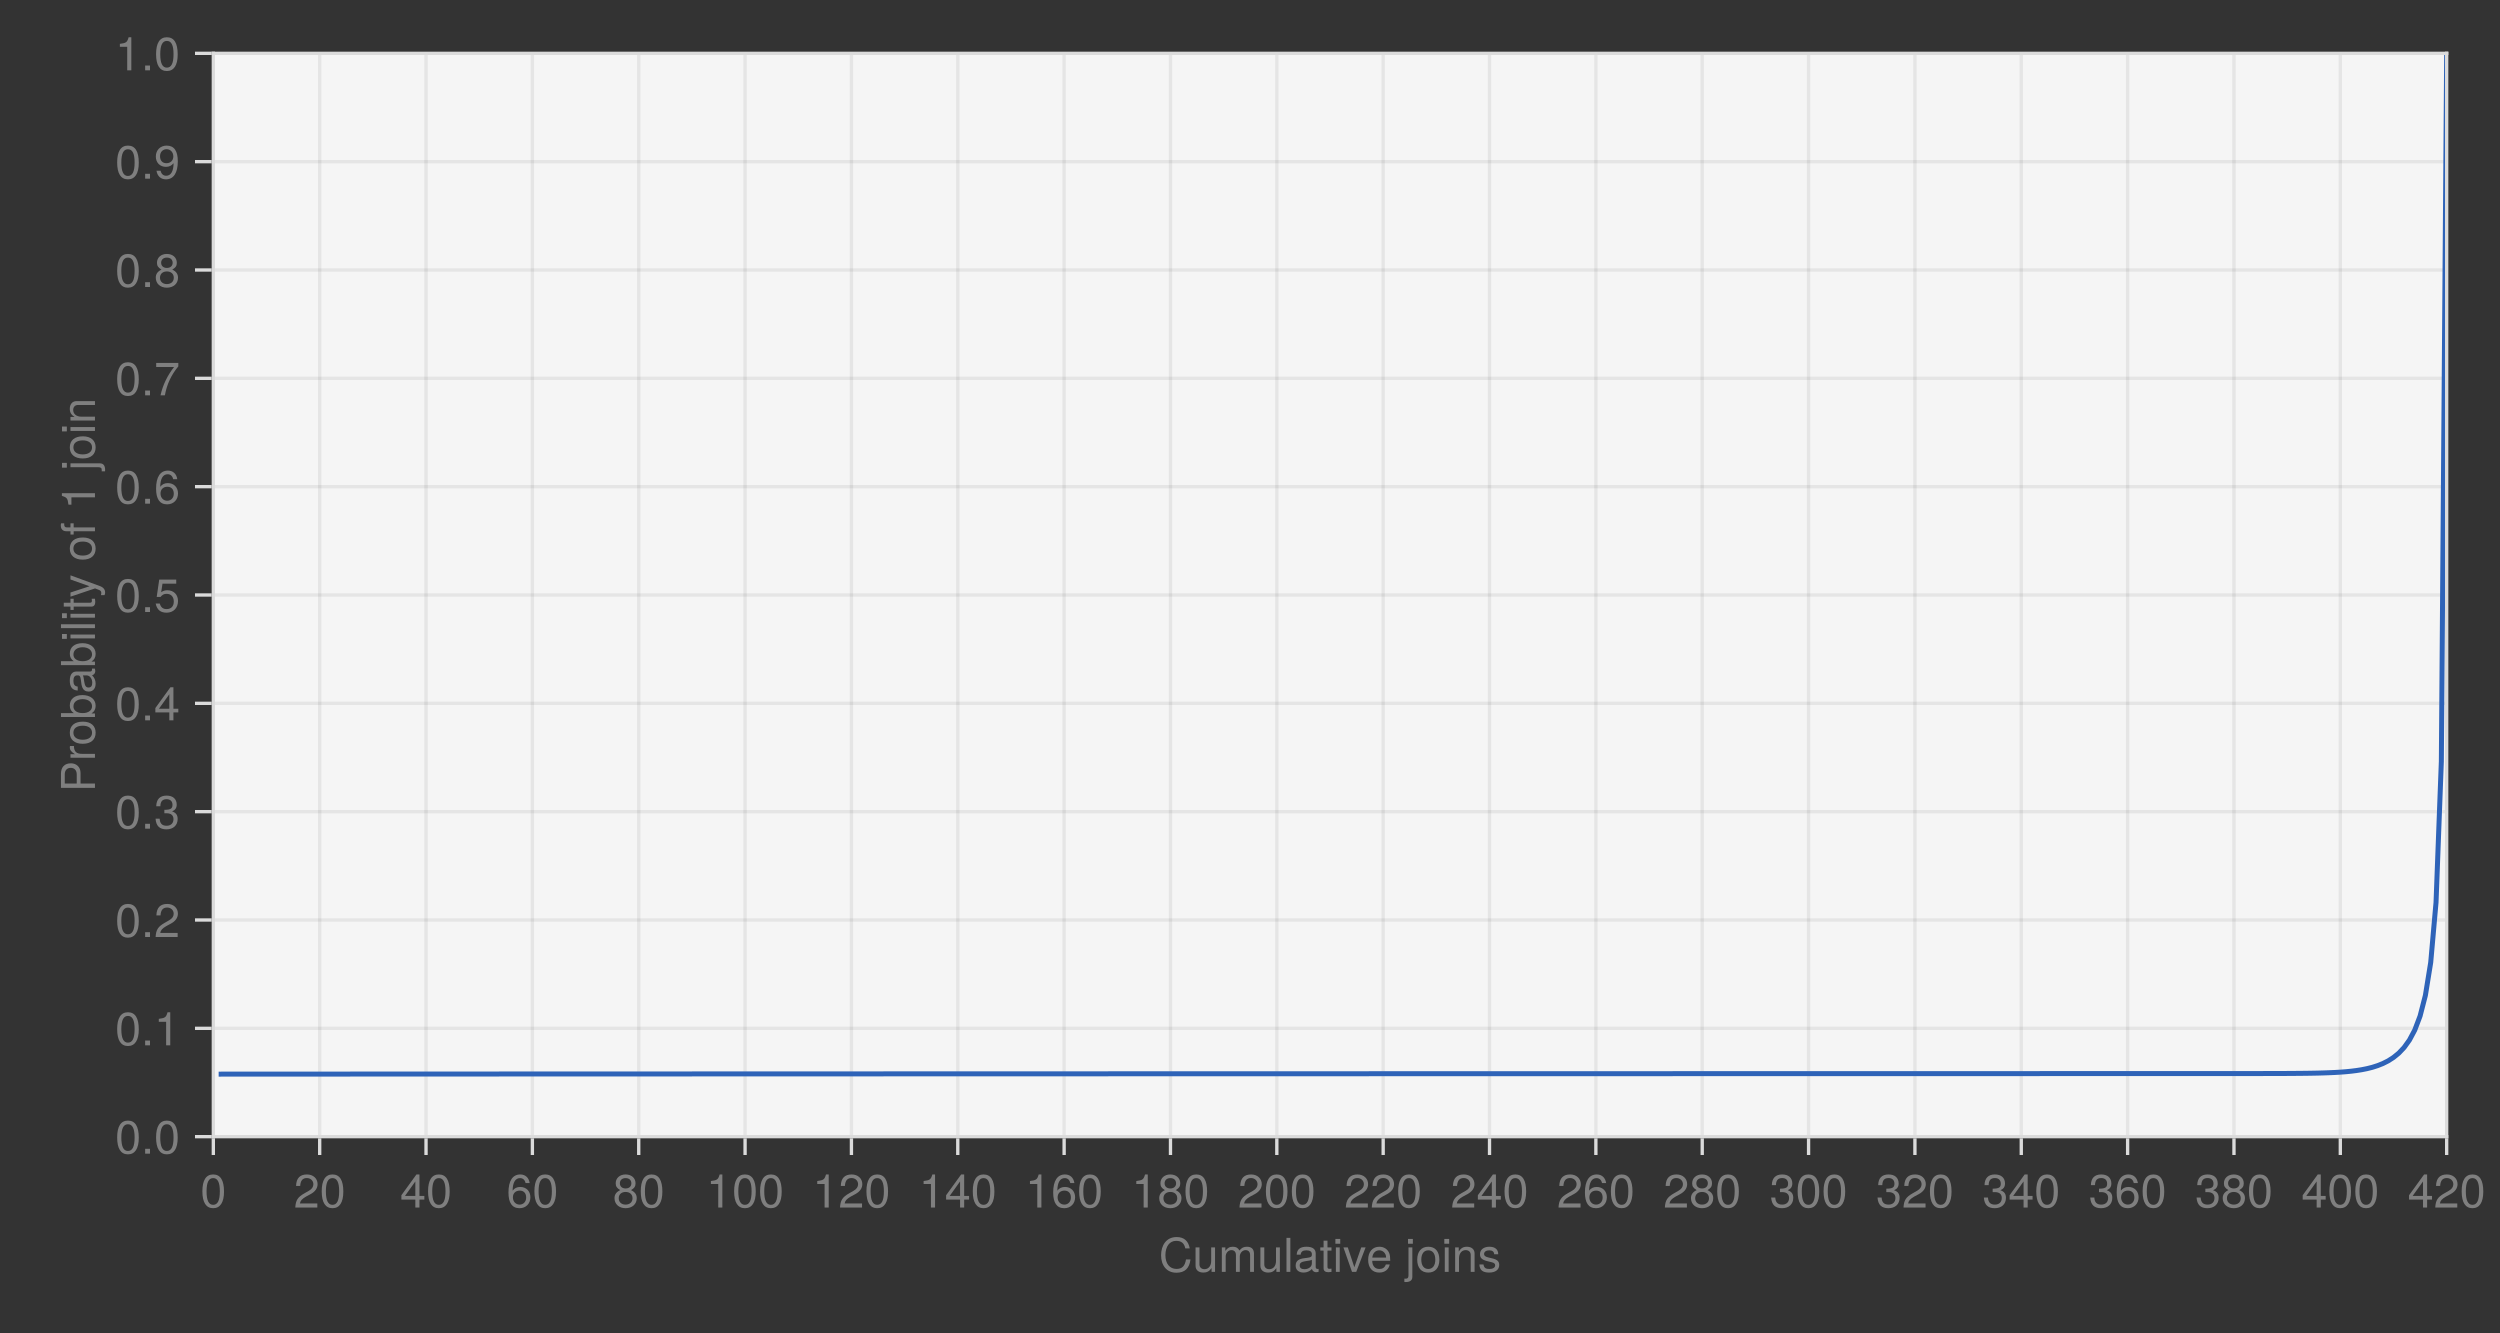<?xml version="1.0" encoding="UTF-8"?>
<svg xmlns="http://www.w3.org/2000/svg" xmlns:xlink="http://www.w3.org/1999/xlink" width="750" height="400" viewBox="0 0 750 400">
<rect x="0" y="0" width="750" height="400" fill="#333333" stroke="none"/>
<defs>
<g>
<g id="glyph-0-0-6ffde7c4">
<path d="M 9.484 -3.719 C 9.172 -1.062 7.766 0.25 5.281 0.25 C 2.281 0.25 0.672 -2 0.672 -4.984 C 0.672 -7.969 2.234 -10.453 5.328 -10.453 C 7.578 -10.453 8.859 -9.281 9.266 -7.047 C 9.266 -7.047 7.938 -7.047 7.938 -7.047 C 7.609 -8.594 6.781 -9.312 5.188 -9.312 C 3.203 -9.312 1.969 -7.609 1.969 -5 C 1.969 -2.453 3.266 -0.891 5.297 -0.891 C 7.016 -0.891 7.828 -1.797 8.141 -3.719 C 8.141 -3.719 9.484 -3.719 9.484 -3.719 Z M 9.484 -3.719 "/>
</g>
<g id="glyph-0-1-6ffde7c4">
<path d="M 6.75 0 C 6.75 0 5.703 0 5.703 0 C 5.703 0 5.703 -1.141 5.703 -1.141 C 5.016 -0.172 4.328 0.203 3.25 0.203 C 1.812 0.203 0.906 -0.578 0.906 -1.797 C 0.906 -1.797 0.906 -7.344 0.906 -7.344 C 0.906 -7.344 2.078 -7.344 2.078 -7.344 C 2.078 -7.344 2.078 -2.25 2.078 -2.25 C 2.078 -1.375 2.656 -0.812 3.578 -0.812 C 4.797 -0.812 5.594 -1.797 5.594 -3.297 C 5.594 -3.297 5.594 -7.344 5.594 -7.344 C 5.594 -7.344 6.75 -7.344 6.75 -7.344 C 6.75 -7.344 6.75 0 6.75 0 Z M 6.75 0 "/>
</g>
<g id="glyph-0-2-6ffde7c4">
<path d="M 2.141 0 C 2.141 0 0.984 0 0.984 0 C 0.984 0 0.984 -7.344 0.984 -7.344 C 0.984 -7.344 2.141 -7.344 2.141 -7.344 C 2.141 -7.344 2.141 0 2.141 0 Z M 2.297 -8.438 C 2.297 -8.438 0.844 -8.438 0.844 -8.438 C 0.844 -8.438 0.844 -9.891 0.844 -9.891 C 0.844 -9.891 2.297 -9.891 2.297 -9.891 C 2.297 -9.891 2.297 -8.438 2.297 -8.438 Z M 2.297 -8.438 "/>
</g>
<g id="glyph-0-3-6ffde7c4">
<path d="M 6.797 -7.344 C 6.797 -7.344 3.984 0 3.984 0 C 3.984 0 2.719 0 2.719 0 C 2.719 0 0.141 -7.344 0.141 -7.344 C 0.141 -7.344 1.453 -7.344 1.453 -7.344 C 1.453 -7.344 3.422 -1.391 3.422 -1.391 C 3.422 -1.391 5.484 -7.344 5.484 -7.344 C 5.484 -7.344 6.797 -7.344 6.797 -7.344 Z M 6.797 -7.344 "/>
</g>
<g id="glyph-0-4-6ffde7c4">
<path d="M 2.141 1.531 C 2.141 2.516 1.453 3.047 0.141 3.047 C -0.047 3.047 -0.109 3.031 -0.25 3.016 C -0.25 3.016 -0.25 2.016 -0.25 2.016 C -0.25 2.016 0.031 2.031 0.031 2.031 C 0.734 2.078 0.984 1.766 0.984 1.062 C 0.984 1.062 0.984 -7.344 0.984 -7.344 C 0.984 -7.344 2.141 -7.344 2.141 -7.344 C 2.141 -7.344 2.141 1.531 2.141 1.531 Z M 2.297 -8.438 C 2.297 -8.438 0.844 -8.438 0.844 -8.438 C 0.844 -8.438 0.844 -9.891 0.844 -9.891 C 0.844 -9.891 2.297 -9.891 2.297 -9.891 C 2.297 -9.891 2.297 -8.438 2.297 -8.438 Z M 2.297 -8.438 "/>
</g>
<g id="glyph-0-5-6ffde7c4">
<path d="M 7.188 -3.078 C 7.188 -1.141 5.828 0.203 3.938 0.203 C 1.672 0.203 0.609 -1.422 0.609 -4.516 C 0.609 -7.984 1.844 -9.922 4.156 -9.922 C 5.672 -9.922 6.734 -8.953 6.969 -7.344 C 6.969 -7.344 5.734 -7.344 5.734 -7.344 C 5.547 -8.281 4.938 -8.828 4.078 -8.828 C 2.656 -8.828 1.875 -7.484 1.859 -5.062 C 2.391 -5.797 3.156 -6.172 4.141 -6.172 C 5.922 -6.172 7.188 -4.922 7.188 -3.078 Z M 5.922 -2.984 C 5.922 -4.312 5.188 -5.078 3.984 -5.078 C 2.766 -5.078 1.938 -4.281 1.938 -3.047 C 1.938 -1.781 2.797 -0.875 3.953 -0.875 C 5.078 -0.875 5.922 -1.734 5.922 -2.984 Z M 5.922 -2.984 "/>
</g>
<g id="glyph-0-6-6ffde7c4">
<path d="M 7.094 -4.781 C 7.094 -1.516 5.953 0.203 3.844 0.203 C 1.719 0.203 0.609 -1.516 0.609 -4.859 C 0.609 -8.188 1.703 -9.922 3.844 -9.922 C 6 -9.922 7.094 -8.219 7.094 -4.781 Z M 5.844 -4.891 C 5.844 -7.547 5.188 -8.828 3.844 -8.828 C 2.516 -8.828 1.859 -7.562 1.859 -4.844 C 1.859 -2.125 2.516 -0.812 3.828 -0.812 C 5.188 -0.812 5.844 -2.078 5.844 -4.891 Z M 5.844 -4.891 "/>
</g>
<g id="glyph-0-7-6ffde7c4">
<path d="M 4.859 0 C 4.859 0 3.625 0 3.625 0 C 3.625 0 3.625 -7.062 3.625 -7.062 C 3.625 -7.062 1.422 -7.062 1.422 -7.062 C 1.422 -7.062 1.422 -7.953 1.422 -7.953 C 3.328 -8.188 3.609 -8.406 4.047 -9.922 C 4.047 -9.922 4.859 -9.922 4.859 -9.922 C 4.859 -9.922 4.859 0 4.859 0 Z M 4.859 0 "/>
</g>
<g id="glyph-0-8-6ffde7c4">
<path d="M 7.281 -2.375 C 7.281 -2.375 5.812 -2.375 5.812 -2.375 C 5.812 -2.375 5.812 0 5.812 0 C 5.812 0 4.578 0 4.578 0 C 4.578 0 4.578 -2.375 4.578 -2.375 C 4.578 -2.375 0.391 -2.375 0.391 -2.375 C 0.391 -2.375 0.391 -3.688 0.391 -3.688 C 0.391 -3.688 4.906 -9.922 4.906 -9.922 C 4.906 -9.922 5.812 -9.922 5.812 -9.922 C 5.812 -9.922 5.812 -3.484 5.812 -3.484 C 5.812 -3.484 7.281 -3.484 7.281 -3.484 C 7.281 -3.484 7.281 -2.375 7.281 -2.375 Z M 4.578 -3.484 C 4.578 -3.484 4.578 -7.828 4.578 -7.828 C 4.578 -7.828 1.469 -3.484 1.469 -3.484 C 1.469 -3.484 4.578 -3.484 4.578 -3.484 Z M 4.578 -3.484 "/>
</g>
<g id="glyph-0-9-6ffde7c4">
<path d="M 7.188 -2.797 C 7.188 -1 5.812 0.203 3.844 0.203 C 1.891 0.203 0.516 -1 0.516 -2.812 C 0.516 -3.906 1.078 -4.672 2.219 -5.219 C 1.203 -5.859 0.875 -6.359 0.875 -7.281 C 0.875 -8.828 2.094 -9.922 3.844 -9.922 C 5.609 -9.922 6.828 -8.828 6.828 -7.281 C 6.828 -6.344 6.5 -5.844 5.469 -5.219 C 6.625 -4.672 7.188 -3.906 7.188 -2.797 Z M 5.578 -7.25 C 5.578 -8.219 4.906 -8.828 3.844 -8.828 C 2.812 -8.828 2.125 -8.219 2.125 -7.266 C 2.125 -6.328 2.812 -5.719 3.844 -5.719 C 4.891 -5.719 5.578 -6.328 5.578 -7.25 Z M 5.922 -2.781 C 5.922 -3.953 5.078 -4.672 3.844 -4.672 C 2.625 -4.672 1.781 -3.953 1.781 -2.781 C 1.781 -1.625 2.625 -0.875 3.828 -0.875 C 5.078 -0.875 5.922 -1.609 5.922 -2.781 Z M 5.922 -2.781 "/>
</g>
<g id="glyph-0-10-6ffde7c4">
<path d="M 7.156 -7.016 C 7.156 -5.797 6.438 -4.766 5.047 -4.016 C 5.047 -4.016 3.656 -3.266 3.656 -3.266 C 2.438 -2.547 1.984 -2.031 1.859 -1.219 C 1.859 -1.219 7.078 -1.219 7.078 -1.219 C 7.078 -1.219 7.078 0 7.078 0 C 7.078 0 0.469 0 0.469 0 C 0.594 -2.188 1.188 -3.125 3.266 -4.297 C 3.266 -4.297 4.547 -5.031 4.547 -5.031 C 5.438 -5.531 5.891 -6.203 5.891 -6.984 C 5.891 -8.047 5.047 -8.844 3.938 -8.844 C 2.719 -8.844 2.031 -8.141 1.938 -6.484 C 1.938 -6.484 0.703 -6.484 0.703 -6.484 C 0.766 -8.891 1.953 -9.922 3.969 -9.922 C 5.859 -9.922 7.156 -8.688 7.156 -7.016 Z M 7.156 -7.016 "/>
</g>
<g id="glyph-0-11-6ffde7c4">
<path d="M 7.078 -2.891 C 7.078 -1.016 5.766 0.203 3.719 0.203 C 1.688 0.203 0.609 -0.781 0.453 -3 C 0.453 -3 1.688 -3 1.688 -3 C 1.766 -1.547 2.422 -0.875 3.766 -0.875 C 5.047 -0.875 5.828 -1.625 5.828 -2.875 C 5.828 -3.969 5.125 -4.625 3.766 -4.625 C 3.766 -4.625 3.094 -4.625 3.094 -4.625 C 3.094 -4.625 3.094 -5.656 3.094 -5.656 C 5.062 -5.656 5.531 -6.094 5.531 -7.156 C 5.531 -8.203 4.875 -8.844 3.781 -8.844 C 2.516 -8.844 1.922 -8.188 1.891 -6.719 C 1.891 -6.719 0.656 -6.719 0.656 -6.719 C 0.703 -8.828 1.766 -9.922 3.766 -9.922 C 5.656 -9.922 6.797 -8.906 6.797 -7.203 C 6.797 -6.203 6.328 -5.562 5.406 -5.188 C 6.594 -4.781 7.078 -4.094 7.078 -2.891 Z M 7.078 -2.891 "/>
</g>
<g id="glyph-1-0-6ffde7c4">
<path d="M 10.641 0 C 10.641 0 9.484 0 9.484 0 C 9.484 0 9.484 -5.047 9.484 -5.047 C 9.484 -5.984 8.984 -6.531 8.141 -6.531 C 7.188 -6.531 6.391 -5.672 6.391 -4.609 C 6.391 -4.609 6.391 0 6.391 0 C 6.391 0 5.234 0 5.234 0 C 5.234 0 5.234 -5.047 5.234 -5.047 C 5.234 -5.984 4.75 -6.531 3.875 -6.531 C 2.922 -6.531 2.156 -5.672 2.156 -4.609 C 2.156 -4.609 2.156 0 2.156 0 C 2.156 0 1 0 1 0 C 1 0 1 -7.344 1 -7.344 C 1 -7.344 2.062 -7.344 2.062 -7.344 C 2.062 -7.344 2.062 -6.297 2.062 -6.297 C 2.688 -7.188 3.328 -7.547 4.312 -7.547 C 5.266 -7.547 5.859 -7.203 6.281 -6.422 C 6.969 -7.25 7.562 -7.547 8.547 -7.547 C 9.906 -7.547 10.641 -6.812 10.641 -5.5 C 10.641 -5.5 10.641 0 10.641 0 Z M 10.641 0 "/>
</g>
<g id="glyph-1-1-6ffde7c4">
<path d="M 7.188 -3.328 C 7.188 -3.328 1.781 -3.328 1.781 -3.328 C 1.812 -1.656 2.719 -0.875 3.938 -0.875 C 4.875 -0.875 5.531 -1.266 5.859 -2.219 C 5.859 -2.219 7.031 -2.219 7.031 -2.219 C 6.734 -0.734 5.578 0.203 3.891 0.203 C 1.828 0.203 0.562 -1.219 0.562 -3.625 C 0.562 -6.031 1.875 -7.547 3.922 -7.547 C 5.297 -7.547 6.406 -6.812 6.891 -5.609 C 7.094 -5.062 7.188 -4.391 7.188 -3.328 Z M 5.938 -4.375 C 5.938 -5.516 5.047 -6.469 3.906 -6.469 C 2.734 -6.469 1.906 -5.594 1.812 -4.281 C 1.812 -4.281 5.922 -4.281 5.922 -4.281 C 5.938 -4.312 5.938 -4.375 5.938 -4.375 Z M 5.938 -4.375 "/>
</g>
<g id="glyph-1-2-6ffde7c4">
</g>
<g id="glyph-1-3-6ffde7c4">
<path d="M 7.141 -3.609 C 7.141 -1.203 5.875 0.203 3.828 0.203 C 1.734 0.203 0.5 -1.203 0.5 -3.672 C 0.5 -6.125 1.75 -7.547 3.812 -7.547 C 5.922 -7.547 7.141 -6.141 7.141 -3.609 Z M 5.922 -3.625 C 5.922 -5.453 5.141 -6.469 3.828 -6.469 C 2.516 -6.469 1.719 -5.438 1.719 -3.672 C 1.719 -1.891 2.516 -0.875 3.828 -0.875 C 5.109 -0.875 5.922 -1.906 5.922 -3.625 Z M 5.922 -3.625 "/>
</g>
<g id="glyph-1-4-6ffde7c4">
<path d="M 7.156 -7.016 C 7.156 -5.797 6.438 -4.766 5.047 -4.016 C 5.047 -4.016 3.656 -3.266 3.656 -3.266 C 2.438 -2.547 1.984 -2.031 1.859 -1.219 C 1.859 -1.219 7.078 -1.219 7.078 -1.219 C 7.078 -1.219 7.078 0 7.078 0 C 7.078 0 0.469 0 0.469 0 C 0.594 -2.188 1.188 -3.125 3.266 -4.297 C 3.266 -4.297 4.547 -5.031 4.547 -5.031 C 5.438 -5.531 5.891 -6.203 5.891 -6.984 C 5.891 -8.047 5.047 -8.844 3.938 -8.844 C 2.719 -8.844 2.031 -8.141 1.938 -6.484 C 1.938 -6.484 0.703 -6.484 0.703 -6.484 C 0.766 -8.891 1.953 -9.922 3.969 -9.922 C 5.859 -9.922 7.156 -8.688 7.156 -7.016 Z M 7.156 -7.016 "/>
</g>
<g id="glyph-1-5-6ffde7c4">
<path d="M 7.094 -4.781 C 7.094 -1.516 5.953 0.203 3.844 0.203 C 1.719 0.203 0.609 -1.516 0.609 -4.859 C 0.609 -8.188 1.703 -9.922 3.844 -9.922 C 6 -9.922 7.094 -8.219 7.094 -4.781 Z M 5.844 -4.891 C 5.844 -7.547 5.188 -8.828 3.844 -8.828 C 2.516 -8.828 1.859 -7.562 1.859 -4.844 C 1.859 -2.125 2.516 -0.812 3.828 -0.812 C 5.188 -0.812 5.844 -2.078 5.844 -4.891 Z M 5.844 -4.891 "/>
</g>
<g id="glyph-2-0-6ffde7c4">
<path d="M 6.75 0 C 6.75 0 5.703 0 5.703 0 C 5.703 0 5.703 -1.141 5.703 -1.141 C 5.016 -0.172 4.328 0.203 3.25 0.203 C 1.812 0.203 0.906 -0.578 0.906 -1.797 C 0.906 -1.797 0.906 -7.344 0.906 -7.344 C 0.906 -7.344 2.078 -7.344 2.078 -7.344 C 2.078 -7.344 2.078 -2.25 2.078 -2.25 C 2.078 -1.375 2.656 -0.812 3.578 -0.812 C 4.797 -0.812 5.594 -1.797 5.594 -3.297 C 5.594 -3.297 5.594 -7.344 5.594 -7.344 C 5.594 -7.344 6.75 -7.344 6.75 -7.344 C 6.75 -7.344 6.75 0 6.75 0 Z M 6.75 0 "/>
</g>
<g id="glyph-2-1-6ffde7c4">
<path d="M 2.109 0 C 2.109 0 0.953 0 0.953 0 C 0.953 0 0.953 -10.203 0.953 -10.203 C 0.953 -10.203 2.109 -10.203 2.109 -10.203 C 2.109 -10.203 2.109 0 2.109 0 Z M 2.109 0 "/>
</g>
<g id="glyph-2-2-6ffde7c4">
<path d="M 7.484 -0.031 C 7.109 0.062 6.938 0.094 6.688 0.094 C 6.125 0.094 5.609 -0.312 5.484 -0.875 C 4.844 -0.188 3.938 0.203 3 0.203 C 1.516 0.203 0.594 -0.578 0.594 -1.906 C 0.594 -2.797 1.016 -3.453 1.875 -3.812 C 2.328 -3.984 2.578 -4.047 4.234 -4.25 C 5.156 -4.375 5.453 -4.578 5.453 -5.062 C 5.453 -5.062 5.453 -5.375 5.453 -5.375 C 5.453 -6.078 4.859 -6.469 3.812 -6.469 C 2.719 -6.469 2.188 -6.062 2.094 -5.172 C 2.094 -5.172 0.906 -5.172 0.906 -5.172 C 0.984 -6.859 2.078 -7.547 3.844 -7.547 C 5.656 -7.547 6.609 -6.844 6.609 -5.547 C 6.609 -5.547 6.609 -1.453 6.609 -1.453 C 6.609 -1.094 6.828 -0.875 7.234 -0.875 C 7.312 -0.875 7.359 -0.875 7.484 -0.906 C 7.484 -0.906 7.484 -0.031 7.484 -0.031 Z M 5.453 -2.531 C 5.453 -2.531 5.453 -3.625 5.453 -3.625 C 5.047 -3.438 4.797 -3.391 3.562 -3.219 C 2.328 -3.031 1.812 -2.703 1.812 -1.938 C 1.812 -1.141 2.344 -0.812 3.25 -0.812 C 4.375 -0.812 5.453 -1.484 5.453 -2.531 Z M 5.453 -2.531 "/>
</g>
<g id="glyph-2-3-6ffde7c4">
<path d="M 3.562 0 C 3.156 0.062 2.891 0.094 2.609 0.094 C 1.688 0.094 1.188 -0.328 1.188 -1.062 C 1.188 -1.062 1.188 -6.391 1.188 -6.391 C 1.188 -6.391 0.203 -6.391 0.203 -6.391 C 0.203 -6.391 0.203 -7.344 0.203 -7.344 C 0.203 -7.344 1.188 -7.344 1.188 -7.344 C 1.188 -7.344 1.188 -9.359 1.188 -9.359 C 1.188 -9.359 2.359 -9.359 2.359 -9.359 C 2.359 -9.359 2.359 -7.344 2.359 -7.344 C 2.359 -7.344 3.562 -7.344 3.562 -7.344 C 3.562 -7.344 3.562 -6.391 3.562 -6.391 C 3.562 -6.391 2.359 -6.391 2.359 -6.391 C 2.359 -6.391 2.359 -1.578 2.359 -1.578 C 2.359 -1.062 2.484 -0.922 3 -0.922 C 3.219 -0.922 3.406 -0.938 3.562 -0.984 C 3.562 -0.984 3.562 0 3.562 0 Z M 3.562 0 "/>
</g>
<g id="glyph-2-4-6ffde7c4">
<path d="M 2.141 0 C 2.141 0 0.984 0 0.984 0 C 0.984 0 0.984 -7.344 0.984 -7.344 C 0.984 -7.344 2.141 -7.344 2.141 -7.344 C 2.141 -7.344 2.141 0 2.141 0 Z M 2.297 -8.438 C 2.297 -8.438 0.844 -8.438 0.844 -8.438 C 0.844 -8.438 0.844 -9.891 0.844 -9.891 C 0.844 -9.891 2.297 -9.891 2.297 -9.891 C 2.297 -9.891 2.297 -8.438 2.297 -8.438 Z M 2.297 -8.438 "/>
</g>
<g id="glyph-2-5-6ffde7c4">
<path d="M 6.812 0 C 6.812 0 5.656 0 5.656 0 C 5.656 0 5.656 -5.078 5.656 -5.078 C 5.656 -5.969 5.062 -6.531 4.141 -6.531 C 2.953 -6.531 2.141 -5.547 2.141 -4.047 C 2.141 -4.047 2.141 0 2.141 0 C 2.141 0 0.984 0 0.984 0 C 0.984 0 0.984 -7.344 0.984 -7.344 C 0.984 -7.344 2.062 -7.344 2.062 -7.344 C 2.062 -7.344 2.062 -6.109 2.062 -6.109 C 2.703 -7.125 3.406 -7.547 4.5 -7.547 C 5.906 -7.547 6.812 -6.766 6.812 -5.547 C 6.812 -5.547 6.812 0 6.812 0 Z M 6.812 0 "/>
</g>
<g id="glyph-2-6-6ffde7c4">
<path d="M 6.422 -2.062 C 6.422 -0.641 5.25 0.203 3.406 0.203 C 1.484 0.203 0.531 -0.547 0.469 -2.234 C 0.469 -2.234 1.703 -2.234 1.703 -2.234 C 1.859 -1.125 2.453 -0.875 3.5 -0.875 C 4.516 -0.875 5.203 -1.281 5.203 -1.953 C 5.203 -2.484 4.891 -2.734 4.078 -2.922 C 4.078 -2.922 2.984 -3.188 2.984 -3.188 C 1.25 -3.609 0.656 -4.156 0.656 -5.312 C 0.656 -6.656 1.766 -7.547 3.469 -7.547 C 5.172 -7.547 6.125 -6.734 6.125 -5.297 C 6.125 -5.297 4.906 -5.297 4.906 -5.297 C 4.875 -6.062 4.375 -6.469 3.438 -6.469 C 2.484 -6.469 1.875 -6.031 1.875 -5.359 C 1.875 -4.844 2.281 -4.531 3.234 -4.312 C 3.234 -4.312 4.359 -4.047 4.359 -4.047 C 5.812 -3.703 6.422 -3.156 6.422 -2.062 Z M 6.422 -2.062 "/>
</g>
<g id="glyph-2-7-6ffde7c4">
<path d="M 7.156 -7.016 C 7.156 -5.797 6.438 -4.766 5.047 -4.016 C 5.047 -4.016 3.656 -3.266 3.656 -3.266 C 2.438 -2.547 1.984 -2.031 1.859 -1.219 C 1.859 -1.219 7.078 -1.219 7.078 -1.219 C 7.078 -1.219 7.078 0 7.078 0 C 7.078 0 0.469 0 0.469 0 C 0.594 -2.188 1.188 -3.125 3.266 -4.297 C 3.266 -4.297 4.547 -5.031 4.547 -5.031 C 5.438 -5.531 5.891 -6.203 5.891 -6.984 C 5.891 -8.047 5.047 -8.844 3.938 -8.844 C 2.719 -8.844 2.031 -8.141 1.938 -6.484 C 1.938 -6.484 0.703 -6.484 0.703 -6.484 C 0.766 -8.891 1.953 -9.922 3.969 -9.922 C 5.859 -9.922 7.156 -8.688 7.156 -7.016 Z M 7.156 -7.016 "/>
</g>
<g id="glyph-2-8-6ffde7c4">
<path d="M 7.094 -4.781 C 7.094 -1.516 5.953 0.203 3.844 0.203 C 1.719 0.203 0.609 -1.516 0.609 -4.859 C 0.609 -8.188 1.703 -9.922 3.844 -9.922 C 6 -9.922 7.094 -8.219 7.094 -4.781 Z M 5.844 -4.891 C 5.844 -7.547 5.188 -8.828 3.844 -8.828 C 2.516 -8.828 1.859 -7.562 1.859 -4.844 C 1.859 -2.125 2.516 -0.812 3.828 -0.812 C 5.188 -0.812 5.844 -2.078 5.844 -4.891 Z M 5.844 -4.891 "/>
</g>
<g id="glyph-2-9-6ffde7c4">
<path d="M 7.188 -3.078 C 7.188 -1.141 5.828 0.203 3.938 0.203 C 1.672 0.203 0.609 -1.422 0.609 -4.516 C 0.609 -7.984 1.844 -9.922 4.156 -9.922 C 5.672 -9.922 6.734 -8.953 6.969 -7.344 C 6.969 -7.344 5.734 -7.344 5.734 -7.344 C 5.547 -8.281 4.938 -8.828 4.078 -8.828 C 2.656 -8.828 1.875 -7.484 1.859 -5.062 C 2.391 -5.797 3.156 -6.172 4.141 -6.172 C 5.922 -6.172 7.188 -4.922 7.188 -3.078 Z M 5.922 -2.984 C 5.922 -4.312 5.188 -5.078 3.984 -5.078 C 2.766 -5.078 1.938 -4.281 1.938 -3.047 C 1.938 -1.781 2.797 -0.875 3.953 -0.875 C 5.078 -0.875 5.922 -1.734 5.922 -2.984 Z M 5.922 -2.984 "/>
</g>
<g id="glyph-3-0-6ffde7c4">
<path d="M 7.094 -4.781 C 7.094 -1.516 5.953 0.203 3.844 0.203 C 1.719 0.203 0.609 -1.516 0.609 -4.859 C 0.609 -8.188 1.703 -9.922 3.844 -9.922 C 6 -9.922 7.094 -8.219 7.094 -4.781 Z M 5.844 -4.891 C 5.844 -7.547 5.188 -8.828 3.844 -8.828 C 2.516 -8.828 1.859 -7.562 1.859 -4.844 C 1.859 -2.125 2.516 -0.812 3.828 -0.812 C 5.188 -0.812 5.844 -2.078 5.844 -4.891 Z M 5.844 -4.891 "/>
</g>
<g id="glyph-4-0-6ffde7c4">
<path d="M 7.156 -7.016 C 7.156 -5.797 6.438 -4.766 5.047 -4.016 C 5.047 -4.016 3.656 -3.266 3.656 -3.266 C 2.438 -2.547 1.984 -2.031 1.859 -1.219 C 1.859 -1.219 7.078 -1.219 7.078 -1.219 C 7.078 -1.219 7.078 0 7.078 0 C 7.078 0 0.469 0 0.469 0 C 0.594 -2.188 1.188 -3.125 3.266 -4.297 C 3.266 -4.297 4.547 -5.031 4.547 -5.031 C 5.438 -5.531 5.891 -6.203 5.891 -6.984 C 5.891 -8.047 5.047 -8.844 3.938 -8.844 C 2.719 -8.844 2.031 -8.141 1.938 -6.484 C 1.938 -6.484 0.703 -6.484 0.703 -6.484 C 0.766 -8.891 1.953 -9.922 3.969 -9.922 C 5.859 -9.922 7.156 -8.688 7.156 -7.016 Z M 7.156 -7.016 "/>
</g>
<g id="glyph-4-1-6ffde7c4">
<path d="M 7.094 -4.781 C 7.094 -1.516 5.953 0.203 3.844 0.203 C 1.719 0.203 0.609 -1.516 0.609 -4.859 C 0.609 -8.188 1.703 -9.922 3.844 -9.922 C 6 -9.922 7.094 -8.219 7.094 -4.781 Z M 5.844 -4.891 C 5.844 -7.547 5.188 -8.828 3.844 -8.828 C 2.516 -8.828 1.859 -7.562 1.859 -4.844 C 1.859 -2.125 2.516 -0.812 3.828 -0.812 C 5.188 -0.812 5.844 -2.078 5.844 -4.891 Z M 5.844 -4.891 "/>
</g>
<g id="glyph-4-2-6ffde7c4">
<path d="M 4.859 0 C 4.859 0 3.625 0 3.625 0 C 3.625 0 3.625 -7.062 3.625 -7.062 C 3.625 -7.062 1.422 -7.062 1.422 -7.062 C 1.422 -7.062 1.422 -7.953 1.422 -7.953 C 3.328 -8.188 3.609 -8.406 4.047 -9.922 C 4.047 -9.922 4.859 -9.922 4.859 -9.922 C 4.859 -9.922 4.859 0 4.859 0 Z M 4.859 0 "/>
</g>
<g id="glyph-5-0-6ffde7c4">
<path d="M 7.281 -2.375 C 7.281 -2.375 5.812 -2.375 5.812 -2.375 C 5.812 -2.375 5.812 0 5.812 0 C 5.812 0 4.578 0 4.578 0 C 4.578 0 4.578 -2.375 4.578 -2.375 C 4.578 -2.375 0.391 -2.375 0.391 -2.375 C 0.391 -2.375 0.391 -3.688 0.391 -3.688 C 0.391 -3.688 4.906 -9.922 4.906 -9.922 C 4.906 -9.922 5.812 -9.922 5.812 -9.922 C 5.812 -9.922 5.812 -3.484 5.812 -3.484 C 5.812 -3.484 7.281 -3.484 7.281 -3.484 C 7.281 -3.484 7.281 -2.375 7.281 -2.375 Z M 4.578 -3.484 C 4.578 -3.484 4.578 -7.828 4.578 -7.828 C 4.578 -7.828 1.469 -3.484 1.469 -3.484 C 1.469 -3.484 4.578 -3.484 4.578 -3.484 Z M 4.578 -3.484 "/>
</g>
<g id="glyph-5-1-6ffde7c4">
<path d="M 2.672 0 C 2.672 0 1.219 0 1.219 0 C 1.219 0 1.219 -1.453 1.219 -1.453 C 1.219 -1.453 2.672 -1.453 2.672 -1.453 C 2.672 -1.453 2.672 0 2.672 0 Z M 2.672 0 "/>
</g>
<g id="glyph-5-2-6ffde7c4">
<path d="M 7.094 -4.781 C 7.094 -1.516 5.953 0.203 3.844 0.203 C 1.719 0.203 0.609 -1.516 0.609 -4.859 C 0.609 -8.188 1.703 -9.922 3.844 -9.922 C 6 -9.922 7.094 -8.219 7.094 -4.781 Z M 5.844 -4.891 C 5.844 -7.547 5.188 -8.828 3.844 -8.828 C 2.516 -8.828 1.859 -7.562 1.859 -4.844 C 1.859 -2.125 2.516 -0.812 3.828 -0.812 C 5.188 -0.812 5.844 -2.078 5.844 -4.891 Z M 5.844 -4.891 "/>
</g>
<g id="glyph-5-3-6ffde7c4">
<path d="M 4.859 0 C 4.859 0 3.625 0 3.625 0 C 3.625 0 3.625 -7.062 3.625 -7.062 C 3.625 -7.062 1.422 -7.062 1.422 -7.062 C 1.422 -7.062 1.422 -7.953 1.422 -7.953 C 3.328 -8.188 3.609 -8.406 4.047 -9.922 C 4.047 -9.922 4.859 -9.922 4.859 -9.922 C 4.859 -9.922 4.859 0 4.859 0 Z M 4.859 0 "/>
</g>
<g id="glyph-5-4-6ffde7c4">
<path d="M 7.156 -7.016 C 7.156 -5.797 6.438 -4.766 5.047 -4.016 C 5.047 -4.016 3.656 -3.266 3.656 -3.266 C 2.438 -2.547 1.984 -2.031 1.859 -1.219 C 1.859 -1.219 7.078 -1.219 7.078 -1.219 C 7.078 -1.219 7.078 0 7.078 0 C 7.078 0 0.469 0 0.469 0 C 0.594 -2.188 1.188 -3.125 3.266 -4.297 C 3.266 -4.297 4.547 -5.031 4.547 -5.031 C 5.438 -5.531 5.891 -6.203 5.891 -6.984 C 5.891 -8.047 5.047 -8.844 3.938 -8.844 C 2.719 -8.844 2.031 -8.141 1.938 -6.484 C 1.938 -6.484 0.703 -6.484 0.703 -6.484 C 0.766 -8.891 1.953 -9.922 3.969 -9.922 C 5.859 -9.922 7.156 -8.688 7.156 -7.016 Z M 7.156 -7.016 "/>
</g>
<g id="glyph-5-5-6ffde7c4">
<path d="M 7.188 -3.297 C 7.188 -1.188 5.781 0.203 3.781 0.203 C 2.016 0.203 0.891 -0.578 0.484 -2.547 C 0.484 -2.547 1.719 -2.547 1.719 -2.547 C 2.016 -1.422 2.672 -0.875 3.75 -0.875 C 5.094 -0.875 5.922 -1.688 5.922 -3.125 C 5.922 -4.594 5.078 -5.453 3.75 -5.453 C 2.984 -5.453 2.5 -5.203 1.938 -4.516 C 1.938 -4.516 0.797 -4.516 0.797 -4.516 C 0.797 -4.516 1.547 -9.719 1.547 -9.719 C 1.547 -9.719 6.656 -9.719 6.656 -9.719 C 6.656 -9.719 6.656 -8.5 6.656 -8.5 C 6.656 -8.5 2.531 -8.5 2.531 -8.5 C 2.531 -8.5 2.141 -5.938 2.141 -5.938 C 2.719 -6.359 3.281 -6.531 3.969 -6.531 C 5.875 -6.531 7.188 -5.25 7.188 -3.297 Z M 7.188 -3.297 "/>
</g>
<g id="glyph-5-6-6ffde7c4">
<path d="M 7.188 -2.797 C 7.188 -1 5.812 0.203 3.844 0.203 C 1.891 0.203 0.516 -1 0.516 -2.812 C 0.516 -3.906 1.078 -4.672 2.219 -5.219 C 1.203 -5.859 0.875 -6.359 0.875 -7.281 C 0.875 -8.828 2.094 -9.922 3.844 -9.922 C 5.609 -9.922 6.828 -8.828 6.828 -7.281 C 6.828 -6.344 6.5 -5.844 5.469 -5.219 C 6.625 -4.672 7.188 -3.906 7.188 -2.797 Z M 5.578 -7.25 C 5.578 -8.219 4.906 -8.828 3.844 -8.828 C 2.812 -8.828 2.125 -8.219 2.125 -7.266 C 2.125 -6.328 2.812 -5.719 3.844 -5.719 C 4.891 -5.719 5.578 -6.328 5.578 -7.25 Z M 5.922 -2.781 C 5.922 -3.953 5.078 -4.672 3.844 -4.672 C 2.625 -4.672 1.781 -3.953 1.781 -2.781 C 1.781 -1.625 2.625 -0.875 3.828 -0.875 C 5.078 -0.875 5.922 -1.609 5.922 -2.781 Z M 5.922 -2.781 "/>
</g>
<g id="glyph-5-7-6ffde7c4">
<path d="M 7.125 -5.188 C 7.125 -1.766 5.875 0.203 3.562 0.203 C 2.047 0.203 0.984 -0.75 0.734 -2.375 C 0.734 -2.375 1.969 -2.375 1.969 -2.375 C 2.172 -1.422 2.766 -0.875 3.641 -0.875 C 5.047 -0.875 5.844 -2.219 5.859 -4.641 C 5.203 -3.875 4.516 -3.547 3.578 -3.547 C 1.797 -3.547 0.531 -4.781 0.531 -6.641 C 0.531 -8.578 1.891 -9.922 3.781 -9.922 C 6.047 -9.922 7.125 -8.297 7.125 -5.188 Z M 5.781 -6.656 C 5.781 -7.953 4.906 -8.844 3.766 -8.844 C 2.625 -8.844 1.797 -8 1.797 -6.734 C 1.797 -5.406 2.531 -4.641 3.719 -4.641 C 4.922 -4.641 5.781 -5.453 5.781 -6.656 Z M 5.781 -6.656 "/>
</g>
<g id="glyph-6-0-6ffde7c4">
<path d="M 7.094 -4.781 C 7.094 -1.516 5.953 0.203 3.844 0.203 C 1.719 0.203 0.609 -1.516 0.609 -4.859 C 0.609 -8.188 1.703 -9.922 3.844 -9.922 C 6 -9.922 7.094 -8.219 7.094 -4.781 Z M 5.844 -4.891 C 5.844 -7.547 5.188 -8.828 3.844 -8.828 C 2.516 -8.828 1.859 -7.562 1.859 -4.844 C 1.859 -2.125 2.516 -0.812 3.828 -0.812 C 5.188 -0.812 5.844 -2.078 5.844 -4.891 Z M 5.844 -4.891 "/>
</g>
<g id="glyph-7-0-6ffde7c4">
<path d="M 7.188 -2.797 C 7.188 -1 5.812 0.203 3.844 0.203 C 1.891 0.203 0.516 -1 0.516 -2.812 C 0.516 -3.906 1.078 -4.672 2.219 -5.219 C 1.203 -5.859 0.875 -6.359 0.875 -7.281 C 0.875 -8.828 2.094 -9.922 3.844 -9.922 C 5.609 -9.922 6.828 -8.828 6.828 -7.281 C 6.828 -6.344 6.5 -5.844 5.469 -5.219 C 6.625 -4.672 7.188 -3.906 7.188 -2.797 Z M 5.578 -7.25 C 5.578 -8.219 4.906 -8.828 3.844 -8.828 C 2.812 -8.828 2.125 -8.219 2.125 -7.266 C 2.125 -6.328 2.812 -5.719 3.844 -5.719 C 4.891 -5.719 5.578 -6.328 5.578 -7.25 Z M 5.922 -2.781 C 5.922 -3.953 5.078 -4.672 3.844 -4.672 C 2.625 -4.672 1.781 -3.953 1.781 -2.781 C 1.781 -1.625 2.625 -0.875 3.828 -0.875 C 5.078 -0.875 5.922 -1.609 5.922 -2.781 Z M 5.922 -2.781 "/>
</g>
<g id="glyph-7-1-6ffde7c4">
<path d="M 7.094 -4.781 C 7.094 -1.516 5.953 0.203 3.844 0.203 C 1.719 0.203 0.609 -1.516 0.609 -4.859 C 0.609 -8.188 1.703 -9.922 3.844 -9.922 C 6 -9.922 7.094 -8.219 7.094 -4.781 Z M 5.844 -4.891 C 5.844 -7.547 5.188 -8.828 3.844 -8.828 C 2.516 -8.828 1.859 -7.562 1.859 -4.844 C 1.859 -2.125 2.516 -0.812 3.828 -0.812 C 5.188 -0.812 5.844 -2.078 5.844 -4.891 Z M 5.844 -4.891 "/>
</g>
<g id="glyph-7-2-6ffde7c4">
<path d="M 4.859 0 C 4.859 0 3.625 0 3.625 0 C 3.625 0 3.625 -7.062 3.625 -7.062 C 3.625 -7.062 1.422 -7.062 1.422 -7.062 C 1.422 -7.062 1.422 -7.953 1.422 -7.953 C 3.328 -8.188 3.609 -8.406 4.047 -9.922 C 4.047 -9.922 4.859 -9.922 4.859 -9.922 C 4.859 -9.922 4.859 0 4.859 0 Z M 4.859 0 "/>
</g>
<g id="glyph-7-3-6ffde7c4">
<path d="M 7.156 -7.016 C 7.156 -5.797 6.438 -4.766 5.047 -4.016 C 5.047 -4.016 3.656 -3.266 3.656 -3.266 C 2.438 -2.547 1.984 -2.031 1.859 -1.219 C 1.859 -1.219 7.078 -1.219 7.078 -1.219 C 7.078 -1.219 7.078 0 7.078 0 C 7.078 0 0.469 0 0.469 0 C 0.594 -2.188 1.188 -3.125 3.266 -4.297 C 3.266 -4.297 4.547 -5.031 4.547 -5.031 C 5.438 -5.531 5.891 -6.203 5.891 -6.984 C 5.891 -8.047 5.047 -8.844 3.938 -8.844 C 2.719 -8.844 2.031 -8.141 1.938 -6.484 C 1.938 -6.484 0.703 -6.484 0.703 -6.484 C 0.766 -8.891 1.953 -9.922 3.969 -9.922 C 5.859 -9.922 7.156 -8.688 7.156 -7.016 Z M 7.156 -7.016 "/>
</g>
<g id="glyph-8-0-6ffde7c4">
<path d="M 7.281 -2.375 C 7.281 -2.375 5.812 -2.375 5.812 -2.375 C 5.812 -2.375 5.812 0 5.812 0 C 5.812 0 4.578 0 4.578 0 C 4.578 0 4.578 -2.375 4.578 -2.375 C 4.578 -2.375 0.391 -2.375 0.391 -2.375 C 0.391 -2.375 0.391 -3.688 0.391 -3.688 C 0.391 -3.688 4.906 -9.922 4.906 -9.922 C 4.906 -9.922 5.812 -9.922 5.812 -9.922 C 5.812 -9.922 5.812 -3.484 5.812 -3.484 C 5.812 -3.484 7.281 -3.484 7.281 -3.484 C 7.281 -3.484 7.281 -2.375 7.281 -2.375 Z M 4.578 -3.484 C 4.578 -3.484 4.578 -7.828 4.578 -7.828 C 4.578 -7.828 1.469 -3.484 1.469 -3.484 C 1.469 -3.484 4.578 -3.484 4.578 -3.484 Z M 4.578 -3.484 "/>
</g>
<g id="glyph-8-1-6ffde7c4">
<path d="M 7.094 -4.781 C 7.094 -1.516 5.953 0.203 3.844 0.203 C 1.719 0.203 0.609 -1.516 0.609 -4.859 C 0.609 -8.188 1.703 -9.922 3.844 -9.922 C 6 -9.922 7.094 -8.219 7.094 -4.781 Z M 5.844 -4.891 C 5.844 -7.547 5.188 -8.828 3.844 -8.828 C 2.516 -8.828 1.859 -7.562 1.859 -4.844 C 1.859 -2.125 2.516 -0.812 3.828 -0.812 C 5.188 -0.812 5.844 -2.078 5.844 -4.891 Z M 5.844 -4.891 "/>
</g>
<g id="glyph-8-2-6ffde7c4">
<path d="M 7.078 -2.891 C 7.078 -1.016 5.766 0.203 3.719 0.203 C 1.688 0.203 0.609 -0.781 0.453 -3 C 0.453 -3 1.688 -3 1.688 -3 C 1.766 -1.547 2.422 -0.875 3.766 -0.875 C 5.047 -0.875 5.828 -1.625 5.828 -2.875 C 5.828 -3.969 5.125 -4.625 3.766 -4.625 C 3.766 -4.625 3.094 -4.625 3.094 -4.625 C 3.094 -4.625 3.094 -5.656 3.094 -5.656 C 5.062 -5.656 5.531 -6.094 5.531 -7.156 C 5.531 -8.203 4.875 -8.844 3.781 -8.844 C 2.516 -8.844 1.922 -8.188 1.891 -6.719 C 1.891 -6.719 0.656 -6.719 0.656 -6.719 C 0.703 -8.828 1.766 -9.922 3.766 -9.922 C 5.656 -9.922 6.797 -8.906 6.797 -7.203 C 6.797 -6.203 6.328 -5.562 5.406 -5.188 C 6.594 -4.781 7.078 -4.094 7.078 -2.891 Z M 7.078 -2.891 "/>
</g>
<g id="glyph-8-3-6ffde7c4">
<path d="M 7.156 -7.016 C 7.156 -5.797 6.438 -4.766 5.047 -4.016 C 5.047 -4.016 3.656 -3.266 3.656 -3.266 C 2.438 -2.547 1.984 -2.031 1.859 -1.219 C 1.859 -1.219 7.078 -1.219 7.078 -1.219 C 7.078 -1.219 7.078 0 7.078 0 C 7.078 0 0.469 0 0.469 0 C 0.594 -2.188 1.188 -3.125 3.266 -4.297 C 3.266 -4.297 4.547 -5.031 4.547 -5.031 C 5.438 -5.531 5.891 -6.203 5.891 -6.984 C 5.891 -8.047 5.047 -8.844 3.938 -8.844 C 2.719 -8.844 2.031 -8.141 1.938 -6.484 C 1.938 -6.484 0.703 -6.484 0.703 -6.484 C 0.766 -8.891 1.953 -9.922 3.969 -9.922 C 5.859 -9.922 7.156 -8.688 7.156 -7.016 Z M 7.156 -7.016 "/>
</g>
<g id="glyph-9-0-6ffde7c4">
<path d="M 7.188 -3.078 C 7.188 -1.141 5.828 0.203 3.938 0.203 C 1.672 0.203 0.609 -1.422 0.609 -4.516 C 0.609 -7.984 1.844 -9.922 4.156 -9.922 C 5.672 -9.922 6.734 -8.953 6.969 -7.344 C 6.969 -7.344 5.734 -7.344 5.734 -7.344 C 5.547 -8.281 4.938 -8.828 4.078 -8.828 C 2.656 -8.828 1.875 -7.484 1.859 -5.062 C 2.391 -5.797 3.156 -6.172 4.141 -6.172 C 5.922 -6.172 7.188 -4.922 7.188 -3.078 Z M 5.922 -2.984 C 5.922 -4.312 5.188 -5.078 3.984 -5.078 C 2.766 -5.078 1.938 -4.281 1.938 -3.047 C 1.938 -1.781 2.797 -0.875 3.953 -0.875 C 5.078 -0.875 5.922 -1.734 5.922 -2.984 Z M 5.922 -2.984 "/>
</g>
<g id="glyph-9-1-6ffde7c4">
<path d="M 7.094 -4.781 C 7.094 -1.516 5.953 0.203 3.844 0.203 C 1.719 0.203 0.609 -1.516 0.609 -4.859 C 0.609 -8.188 1.703 -9.922 3.844 -9.922 C 6 -9.922 7.094 -8.219 7.094 -4.781 Z M 5.844 -4.891 C 5.844 -7.547 5.188 -8.828 3.844 -8.828 C 2.516 -8.828 1.859 -7.562 1.859 -4.844 C 1.859 -2.125 2.516 -0.812 3.828 -0.812 C 5.188 -0.812 5.844 -2.078 5.844 -4.891 Z M 5.844 -4.891 "/>
</g>
<g id="glyph-10-0-6ffde7c4">
<path d="M -7.203 -8.641 C -5.516 -8.641 -4.328 -7.469 -4.328 -5.781 C -4.328 -5.781 -4.328 -2.578 -4.328 -2.578 C -4.328 -2.578 0 -2.578 0 -2.578 C 0 -2.578 0 -1.281 0 -1.281 C 0 -1.281 -10.203 -1.281 -10.203 -1.281 C -10.203 -1.281 -10.203 -5.484 -10.203 -5.484 C -10.203 -7.5 -9.125 -8.641 -7.203 -8.641 Z M -7.266 -7.281 C -8.391 -7.281 -9.062 -6.531 -9.062 -5.297 C -9.062 -5.297 -9.062 -2.578 -9.062 -2.578 C -9.062 -2.578 -5.469 -2.578 -5.469 -2.578 C -5.469 -2.578 -5.469 -5.297 -5.469 -5.297 C -5.469 -6.531 -6.141 -7.281 -7.266 -7.281 Z M -7.266 -7.281 "/>
</g>
<g id="glyph-11-0-6ffde7c4">
<path d="M -6.312 -4.5 C -6.281 -2.688 -5.453 -2.141 -3.812 -2.141 C -3.812 -2.141 0 -2.141 0 -2.141 C 0 -2.141 0 -0.984 0 -0.984 C 0 -0.984 -7.344 -0.984 -7.344 -0.984 C -7.344 -0.984 -7.344 -2.047 -7.344 -2.047 C -7.344 -2.047 -6 -2.047 -6 -2.047 C -7.094 -2.719 -7.547 -3.297 -7.547 -4.047 C -7.547 -4.203 -7.531 -4.297 -7.5 -4.5 C -7.5 -4.5 -6.312 -4.5 -6.312 -4.5 Z M -6.312 -4.5 "/>
</g>
<g id="glyph-11-1-6ffde7c4">
<path d="M -3.75 -7.328 C -1.375 -7.328 0.203 -6.062 0.203 -4.125 C 0.203 -3.109 -0.203 -2.359 -1.047 -1.812 C -1.047 -1.812 0 -1.812 0 -1.812 C 0 -1.812 0 -0.75 0 -0.75 C 0 -0.75 -10.203 -0.75 -10.203 -0.75 C -10.203 -0.75 -10.203 -1.922 -10.203 -1.922 C -10.203 -1.922 -6.344 -1.922 -6.344 -1.922 C -7.172 -2.469 -7.547 -3.172 -7.547 -4.188 C -7.547 -6.125 -6.125 -7.328 -3.75 -7.328 Z M -3.688 -6.109 C -5.312 -6.109 -6.453 -5.266 -6.453 -3.969 C -6.516 -2.734 -5.391 -1.922 -3.672 -1.922 C -2 -1.922 -0.875 -2.734 -0.875 -3.969 C -0.875 -5.234 -2.016 -6.109 -3.688 -6.109 Z M -3.688 -6.109 "/>
</g>
<g id="glyph-12-0-6ffde7c4">
<path d="M -3.609 -7.141 C -1.203 -7.141 0.203 -5.875 0.203 -3.828 C 0.203 -1.734 -1.203 -0.5 -3.672 -0.5 C -6.125 -0.5 -7.547 -1.75 -7.547 -3.812 C -7.547 -5.922 -6.141 -7.141 -3.609 -7.141 Z M -3.625 -5.922 C -5.453 -5.922 -6.469 -5.141 -6.469 -3.828 C -6.469 -2.516 -5.438 -1.719 -3.672 -1.719 C -1.891 -1.719 -0.875 -2.516 -0.875 -3.828 C -0.875 -5.109 -1.906 -5.922 -3.625 -5.922 Z M -3.625 -5.922 "/>
</g>
<g id="glyph-13-0-6ffde7c4">
<path d="M -0.031 -7.484 C 0.062 -7.109 0.094 -6.938 0.094 -6.688 C 0.094 -6.125 -0.312 -5.609 -0.875 -5.484 C -0.188 -4.844 0.203 -3.938 0.203 -3 C 0.203 -1.516 -0.578 -0.594 -1.906 -0.594 C -2.797 -0.594 -3.453 -1.016 -3.812 -1.875 C -3.984 -2.328 -4.047 -2.578 -4.25 -4.234 C -4.375 -5.156 -4.578 -5.453 -5.062 -5.453 C -5.062 -5.453 -5.375 -5.453 -5.375 -5.453 C -6.078 -5.453 -6.469 -4.859 -6.469 -3.812 C -6.469 -2.719 -6.062 -2.188 -5.172 -2.094 C -5.172 -2.094 -5.172 -0.906 -5.172 -0.906 C -6.859 -0.984 -7.547 -2.078 -7.547 -3.844 C -7.547 -5.656 -6.844 -6.609 -5.547 -6.609 C -5.547 -6.609 -1.453 -6.609 -1.453 -6.609 C -1.094 -6.609 -0.875 -6.828 -0.875 -7.234 C -0.875 -7.312 -0.875 -7.359 -0.906 -7.484 C -0.906 -7.484 -0.031 -7.484 -0.031 -7.484 Z M -2.531 -5.453 C -2.531 -5.453 -3.625 -5.453 -3.625 -5.453 C -3.438 -5.047 -3.391 -4.797 -3.219 -3.562 C -3.031 -2.328 -2.703 -1.812 -1.938 -1.812 C -1.141 -1.812 -0.812 -2.344 -0.812 -3.25 C -0.812 -4.375 -1.484 -5.453 -2.531 -5.453 Z M -2.531 -5.453 "/>
</g>
<g id="glyph-13-1-6ffde7c4">
<path d="M 0 -2.141 C 0 -2.141 0 -0.984 0 -0.984 C 0 -0.984 -7.344 -0.984 -7.344 -0.984 C -7.344 -0.984 -7.344 -2.141 -7.344 -2.141 C -7.344 -2.141 0 -2.141 0 -2.141 Z M -8.438 -2.297 C -8.438 -2.297 -8.438 -0.844 -8.438 -0.844 C -8.438 -0.844 -9.891 -0.844 -9.891 -0.844 C -9.891 -0.844 -9.891 -2.297 -9.891 -2.297 C -9.891 -2.297 -8.438 -2.297 -8.438 -2.297 Z M -8.438 -2.297 "/>
</g>
<g id="glyph-13-2-6ffde7c4">
<path d="M -3.609 -7.141 C -1.203 -7.141 0.203 -5.875 0.203 -3.828 C 0.203 -1.734 -1.203 -0.5 -3.672 -0.5 C -6.125 -0.5 -7.547 -1.75 -7.547 -3.812 C -7.547 -5.922 -6.141 -7.141 -3.609 -7.141 Z M -3.625 -5.922 C -5.453 -5.922 -6.469 -5.141 -6.469 -3.828 C -6.469 -2.516 -5.438 -1.719 -3.672 -1.719 C -1.891 -1.719 -0.875 -2.516 -0.875 -3.828 C -0.875 -5.109 -1.906 -5.922 -3.625 -5.922 Z M -3.625 -5.922 "/>
</g>
<g id="glyph-13-3-6ffde7c4">
</g>
<g id="glyph-13-4-6ffde7c4">
<path d="M 1.531 -2.141 C 2.516 -2.141 3.047 -1.453 3.047 -0.141 C 3.047 0.047 3.031 0.109 3.016 0.25 C 3.016 0.25 2.016 0.25 2.016 0.25 C 2.016 0.25 2.031 -0.031 2.031 -0.031 C 2.078 -0.734 1.766 -0.984 1.062 -0.984 C 1.062 -0.984 -7.344 -0.984 -7.344 -0.984 C -7.344 -0.984 -7.344 -2.141 -7.344 -2.141 C -7.344 -2.141 1.531 -2.141 1.531 -2.141 Z M -8.438 -2.297 C -8.438 -2.297 -8.438 -0.844 -8.438 -0.844 C -8.438 -0.844 -9.891 -0.844 -9.891 -0.844 C -9.891 -0.844 -9.891 -2.297 -9.891 -2.297 C -9.891 -2.297 -8.438 -2.297 -8.438 -2.297 Z M -8.438 -2.297 "/>
</g>
<g id="glyph-13-5-6ffde7c4">
<path d="M 0 -6.812 C 0 -6.812 0 -5.656 0 -5.656 C 0 -5.656 -5.078 -5.656 -5.078 -5.656 C -5.969 -5.656 -6.531 -5.062 -6.531 -4.141 C -6.531 -2.953 -5.547 -2.141 -4.047 -2.141 C -4.047 -2.141 0 -2.141 0 -2.141 C 0 -2.141 0 -0.984 0 -0.984 C 0 -0.984 -7.344 -0.984 -7.344 -0.984 C -7.344 -0.984 -7.344 -2.062 -7.344 -2.062 C -7.344 -2.062 -6.109 -2.062 -6.109 -2.062 C -7.125 -2.703 -7.547 -3.406 -7.547 -4.5 C -7.547 -5.906 -6.766 -6.812 -5.547 -6.812 C -5.547 -6.812 0 -6.812 0 -6.812 Z M 0 -6.812 "/>
</g>
<g id="glyph-14-0-6ffde7c4">
<path d="M -3.75 -7.328 C -1.375 -7.328 0.203 -6.062 0.203 -4.125 C 0.203 -3.109 -0.203 -2.359 -1.047 -1.812 C -1.047 -1.812 0 -1.812 0 -1.812 C 0 -1.812 0 -0.75 0 -0.75 C 0 -0.75 -10.203 -0.75 -10.203 -0.75 C -10.203 -0.75 -10.203 -1.922 -10.203 -1.922 C -10.203 -1.922 -6.344 -1.922 -6.344 -1.922 C -7.172 -2.469 -7.547 -3.172 -7.547 -4.188 C -7.547 -6.125 -6.125 -7.328 -3.75 -7.328 Z M -3.688 -6.109 C -5.312 -6.109 -6.453 -5.266 -6.453 -3.969 C -6.516 -2.734 -5.391 -1.922 -3.672 -1.922 C -2 -1.922 -0.875 -2.734 -0.875 -3.969 C -0.875 -5.234 -2.016 -6.109 -3.688 -6.109 Z M -3.688 -6.109 "/>
</g>
<g id="glyph-14-1-6ffde7c4">
<path d="M -7.344 -6.688 C -7.344 -6.688 1.547 -3.438 1.547 -3.438 C 2.594 -3.031 3.047 -2.359 3.047 -1.547 C 3.047 -1.234 3 -1 2.875 -0.75 C 2.875 -0.75 1.812 -0.75 1.812 -0.75 C 1.875 -1.016 1.906 -1.203 1.906 -1.375 C 1.906 -1.875 1.703 -2.109 1.188 -2.312 C 1.188 -2.312 0.031 -2.766 0.031 -2.766 C 0.031 -2.766 -7.344 -0.281 -7.344 -0.281 C -7.344 -0.281 -7.344 -1.531 -7.344 -1.531 C -7.344 -1.531 -1.625 -3.406 -1.625 -3.406 C -1.625 -3.406 -7.344 -5.438 -7.344 -5.438 C -7.344 -5.438 -7.344 -6.688 -7.344 -6.688 Z M -7.344 -6.688 "/>
</g>
<g id="glyph-14-2-6ffde7c4">
</g>
<g id="glyph-14-3-6ffde7c4">
<path d="M -6.391 -3.609 C -6.391 -3.609 -6.391 -2.391 -6.391 -2.391 C -6.391 -2.391 0 -2.391 0 -2.391 C 0 -2.391 0 -1.234 0 -1.234 C 0 -1.234 -6.391 -1.234 -6.391 -1.234 C -6.391 -1.234 -6.391 -0.25 -6.391 -0.25 C -6.391 -0.25 -7.344 -0.25 -7.344 -0.25 C -7.344 -0.25 -7.344 -1.234 -7.344 -1.234 C -7.344 -1.234 -8.578 -1.234 -8.578 -1.234 C -9.625 -1.234 -10.25 -1.875 -10.25 -2.953 C -10.25 -3.188 -10.234 -3.344 -10.172 -3.609 C -10.172 -3.609 -9.219 -3.609 -9.219 -3.609 C -9.219 -3.344 -9.219 -3.297 -9.219 -3.203 C -9.219 -2.672 -8.969 -2.391 -8.484 -2.391 C -8.484 -2.391 -7.344 -2.391 -7.344 -2.391 C -7.344 -2.391 -7.344 -3.609 -7.344 -3.609 C -7.344 -3.609 -6.391 -3.609 -6.391 -3.609 Z M -6.391 -3.609 "/>
</g>
<g id="glyph-14-4-6ffde7c4">
<path d="M 0 -4.859 C 0 -4.859 0 -3.625 0 -3.625 C 0 -3.625 -7.062 -3.625 -7.062 -3.625 C -7.062 -3.625 -7.062 -1.422 -7.062 -1.422 C -7.062 -1.422 -7.953 -1.422 -7.953 -1.422 C -8.188 -3.328 -8.406 -3.609 -9.922 -4.047 C -9.922 -4.047 -9.922 -4.859 -9.922 -4.859 C -9.922 -4.859 0 -4.859 0 -4.859 Z M 0 -4.859 "/>
</g>
<g id="glyph-15-0-6ffde7c4">
<path d="M 0 -2.109 C 0 -2.109 0 -0.953 0 -0.953 C 0 -0.953 -10.203 -0.953 -10.203 -0.953 C -10.203 -0.953 -10.203 -2.109 -10.203 -2.109 C -10.203 -2.109 0 -2.109 0 -2.109 Z M 0 -2.109 "/>
</g>
<g id="glyph-15-1-6ffde7c4">
<path d="M 0 -2.141 C 0 -2.141 0 -0.984 0 -0.984 C 0 -0.984 -7.344 -0.984 -7.344 -0.984 C -7.344 -0.984 -7.344 -2.141 -7.344 -2.141 C -7.344 -2.141 0 -2.141 0 -2.141 Z M -8.438 -2.297 C -8.438 -2.297 -8.438 -0.844 -8.438 -0.844 C -8.438 -0.844 -9.891 -0.844 -9.891 -0.844 C -9.891 -0.844 -9.891 -2.297 -9.891 -2.297 C -9.891 -2.297 -8.438 -2.297 -8.438 -2.297 Z M -8.438 -2.297 "/>
</g>
<g id="glyph-15-2-6ffde7c4">
<path d="M 0 -3.562 C 0.062 -3.156 0.094 -2.891 0.094 -2.609 C 0.094 -1.688 -0.328 -1.188 -1.062 -1.188 C -1.062 -1.188 -6.391 -1.188 -6.391 -1.188 C -6.391 -1.188 -6.391 -0.203 -6.391 -0.203 C -6.391 -0.203 -7.344 -0.203 -7.344 -0.203 C -7.344 -0.203 -7.344 -1.188 -7.344 -1.188 C -7.344 -1.188 -9.359 -1.188 -9.359 -1.188 C -9.359 -1.188 -9.359 -2.359 -9.359 -2.359 C -9.359 -2.359 -7.344 -2.359 -7.344 -2.359 C -7.344 -2.359 -7.344 -3.562 -7.344 -3.562 C -7.344 -3.562 -6.391 -3.562 -6.391 -3.562 C -6.391 -3.562 -6.391 -2.359 -6.391 -2.359 C -6.391 -2.359 -1.578 -2.359 -1.578 -2.359 C -1.062 -2.359 -0.922 -2.484 -0.922 -3 C -0.922 -3.219 -0.938 -3.406 -0.984 -3.562 C -0.984 -3.562 0 -3.562 0 -3.562 Z M 0 -3.562 "/>
</g>
<g id="glyph-16-0-6ffde7c4">
<path d="M 7.094 -4.781 C 7.094 -1.516 5.953 0.203 3.844 0.203 C 1.719 0.203 0.609 -1.516 0.609 -4.859 C 0.609 -8.188 1.703 -9.922 3.844 -9.922 C 6 -9.922 7.094 -8.219 7.094 -4.781 Z M 5.844 -4.891 C 5.844 -7.547 5.188 -8.828 3.844 -8.828 C 2.516 -8.828 1.859 -7.562 1.859 -4.844 C 1.859 -2.125 2.516 -0.812 3.828 -0.812 C 5.188 -0.812 5.844 -2.078 5.844 -4.891 Z M 5.844 -4.891 "/>
</g>
<g id="glyph-17-0-6ffde7c4">
<path d="M 2.672 0 C 2.672 0 1.219 0 1.219 0 C 1.219 0 1.219 -1.453 1.219 -1.453 C 1.219 -1.453 2.672 -1.453 2.672 -1.453 C 2.672 -1.453 2.672 0 2.672 0 Z M 2.672 0 "/>
</g>
<g id="glyph-17-1-6ffde7c4">
<path d="M 7.078 -2.891 C 7.078 -1.016 5.766 0.203 3.719 0.203 C 1.688 0.203 0.609 -0.781 0.453 -3 C 0.453 -3 1.688 -3 1.688 -3 C 1.766 -1.547 2.422 -0.875 3.766 -0.875 C 5.047 -0.875 5.828 -1.625 5.828 -2.875 C 5.828 -3.969 5.125 -4.625 3.766 -4.625 C 3.766 -4.625 3.094 -4.625 3.094 -4.625 C 3.094 -4.625 3.094 -5.656 3.094 -5.656 C 5.062 -5.656 5.531 -6.094 5.531 -7.156 C 5.531 -8.203 4.875 -8.844 3.781 -8.844 C 2.516 -8.844 1.922 -8.188 1.891 -6.719 C 1.891 -6.719 0.656 -6.719 0.656 -6.719 C 0.703 -8.828 1.766 -9.922 3.766 -9.922 C 5.656 -9.922 6.797 -8.906 6.797 -7.203 C 6.797 -6.203 6.328 -5.562 5.406 -5.188 C 6.594 -4.781 7.078 -4.094 7.078 -2.891 Z M 7.078 -2.891 "/>
</g>
<g id="glyph-17-2-6ffde7c4">
<path d="M 7.281 -2.375 C 7.281 -2.375 5.812 -2.375 5.812 -2.375 C 5.812 -2.375 5.812 0 5.812 0 C 5.812 0 4.578 0 4.578 0 C 4.578 0 4.578 -2.375 4.578 -2.375 C 4.578 -2.375 0.391 -2.375 0.391 -2.375 C 0.391 -2.375 0.391 -3.688 0.391 -3.688 C 0.391 -3.688 4.906 -9.922 4.906 -9.922 C 4.906 -9.922 5.812 -9.922 5.812 -9.922 C 5.812 -9.922 5.812 -3.484 5.812 -3.484 C 5.812 -3.484 7.281 -3.484 7.281 -3.484 C 7.281 -3.484 7.281 -2.375 7.281 -2.375 Z M 4.578 -3.484 C 4.578 -3.484 4.578 -7.828 4.578 -7.828 C 4.578 -7.828 1.469 -3.484 1.469 -3.484 C 1.469 -3.484 4.578 -3.484 4.578 -3.484 Z M 4.578 -3.484 "/>
</g>
<g id="glyph-18-0-6ffde7c4">
<path d="M 7.094 -4.781 C 7.094 -1.516 5.953 0.203 3.844 0.203 C 1.719 0.203 0.609 -1.516 0.609 -4.859 C 0.609 -8.188 1.703 -9.922 3.844 -9.922 C 6 -9.922 7.094 -8.219 7.094 -4.781 Z M 5.844 -4.891 C 5.844 -7.547 5.188 -8.828 3.844 -8.828 C 2.516 -8.828 1.859 -7.562 1.859 -4.844 C 1.859 -2.125 2.516 -0.812 3.828 -0.812 C 5.188 -0.812 5.844 -2.078 5.844 -4.891 Z M 5.844 -4.891 "/>
</g>
<g id="glyph-19-0-6ffde7c4">
<path d="M 2.672 0 C 2.672 0 1.219 0 1.219 0 C 1.219 0 1.219 -1.453 1.219 -1.453 C 1.219 -1.453 2.672 -1.453 2.672 -1.453 C 2.672 -1.453 2.672 0 2.672 0 Z M 2.672 0 "/>
</g>
<g id="glyph-19-1-6ffde7c4">
<path d="M 7.188 -3.078 C 7.188 -1.141 5.828 0.203 3.938 0.203 C 1.672 0.203 0.609 -1.422 0.609 -4.516 C 0.609 -7.984 1.844 -9.922 4.156 -9.922 C 5.672 -9.922 6.734 -8.953 6.969 -7.344 C 6.969 -7.344 5.734 -7.344 5.734 -7.344 C 5.547 -8.281 4.938 -8.828 4.078 -8.828 C 2.656 -8.828 1.875 -7.484 1.859 -5.062 C 2.391 -5.797 3.156 -6.172 4.141 -6.172 C 5.922 -6.172 7.188 -4.922 7.188 -3.078 Z M 5.922 -2.984 C 5.922 -4.312 5.188 -5.078 3.984 -5.078 C 2.766 -5.078 1.938 -4.281 1.938 -3.047 C 1.938 -1.781 2.797 -0.875 3.953 -0.875 C 5.078 -0.875 5.922 -1.734 5.922 -2.984 Z M 5.922 -2.984 "/>
</g>
<g id="glyph-20-0-6ffde7c4">
<path d="M 7.094 -4.781 C 7.094 -1.516 5.953 0.203 3.844 0.203 C 1.719 0.203 0.609 -1.516 0.609 -4.859 C 0.609 -8.188 1.703 -9.922 3.844 -9.922 C 6 -9.922 7.094 -8.219 7.094 -4.781 Z M 5.844 -4.891 C 5.844 -7.547 5.188 -8.828 3.844 -8.828 C 2.516 -8.828 1.859 -7.562 1.859 -4.844 C 1.859 -2.125 2.516 -0.812 3.828 -0.812 C 5.188 -0.812 5.844 -2.078 5.844 -4.891 Z M 5.844 -4.891 "/>
</g>
<g id="glyph-21-0-6ffde7c4">
<path d="M 2.672 0 C 2.672 0 1.219 0 1.219 0 C 1.219 0 1.219 -1.453 1.219 -1.453 C 1.219 -1.453 2.672 -1.453 2.672 -1.453 C 2.672 -1.453 2.672 0 2.672 0 Z M 2.672 0 "/>
</g>
<g id="glyph-21-1-6ffde7c4">
<path d="M 7.281 -8.688 C 5.188 -6.203 3.797 -3.203 3.25 0 C 3.25 0 1.938 0 1.938 0 C 2.625 -3.109 4.031 -6 6 -8.5 C 6 -8.5 0.641 -8.5 0.641 -8.5 C 0.641 -8.5 0.641 -9.719 0.641 -9.719 C 0.641 -9.719 7.281 -9.719 7.281 -9.719 C 7.281 -9.719 7.281 -8.688 7.281 -8.688 Z M 7.281 -8.688 "/>
</g>
</g>
<clipPath id="clip-0-6ffde7c4">
<path clip-rule="nonzero" d="M 64 16 L 734 16 L 734 327 L 64 327 Z M 64 16 "/>
</clipPath>
</defs>
<path fill-rule="nonzero" fill="rgb(96.078%, 96.078%, 96.078%)" fill-opacity="1" d="M 64 341 L 734 341 L 734 16 L 64 16 Z M 64 341 "/>
<path fill="none" stroke-width="1" stroke-linecap="butt" stroke-linejoin="miter" stroke="rgb(0%, 0%, 0%)" stroke-opacity="0.07" stroke-miterlimit="1.155" d="M 64 341 L 64 16 "/>
<path fill="none" stroke-width="1" stroke-linecap="butt" stroke-linejoin="miter" stroke="rgb(0%, 0%, 0%)" stroke-opacity="0.07" stroke-miterlimit="1.155" d="M 95.906 341 L 95.906 16 "/>
<path fill="none" stroke-width="1" stroke-linecap="butt" stroke-linejoin="miter" stroke="rgb(0%, 0%, 0%)" stroke-opacity="0.07" stroke-miterlimit="1.155" d="M 127.809 341 L 127.809 16 "/>
<path fill="none" stroke-width="1" stroke-linecap="butt" stroke-linejoin="miter" stroke="rgb(0%, 0%, 0%)" stroke-opacity="0.07" stroke-miterlimit="1.155" d="M 159.715 341 L 159.715 16 "/>
<path fill="none" stroke-width="1" stroke-linecap="butt" stroke-linejoin="miter" stroke="rgb(0%, 0%, 0%)" stroke-opacity="0.07" stroke-miterlimit="1.155" d="M 191.617 341 L 191.617 16 "/>
<path fill="none" stroke-width="1" stroke-linecap="butt" stroke-linejoin="miter" stroke="rgb(0%, 0%, 0%)" stroke-opacity="0.07" stroke-miterlimit="1.155" d="M 223.523 341 L 223.523 16 "/>
<path fill="none" stroke-width="1" stroke-linecap="butt" stroke-linejoin="miter" stroke="rgb(0%, 0%, 0%)" stroke-opacity="0.07" stroke-miterlimit="1.155" d="M 255.43 341 L 255.43 16 "/>
<path fill="none" stroke-width="1" stroke-linecap="butt" stroke-linejoin="miter" stroke="rgb(0%, 0%, 0%)" stroke-opacity="0.07" stroke-miterlimit="1.155" d="M 287.332 341 L 287.332 16 "/>
<path fill="none" stroke-width="1" stroke-linecap="butt" stroke-linejoin="miter" stroke="rgb(0%, 0%, 0%)" stroke-opacity="0.07" stroke-miterlimit="1.155" d="M 319.238 341 L 319.238 16 "/>
<path fill="none" stroke-width="1" stroke-linecap="butt" stroke-linejoin="miter" stroke="rgb(0%, 0%, 0%)" stroke-opacity="0.07" stroke-miterlimit="1.155" d="M 351.145 341 L 351.145 16 "/>
<path fill="none" stroke-width="1" stroke-linecap="butt" stroke-linejoin="miter" stroke="rgb(0%, 0%, 0%)" stroke-opacity="0.07" stroke-miterlimit="1.155" d="M 383.047 341 L 383.047 16 "/>
<path fill="none" stroke-width="1" stroke-linecap="butt" stroke-linejoin="miter" stroke="rgb(0%, 0%, 0%)" stroke-opacity="0.07" stroke-miterlimit="1.155" d="M 414.953 341 L 414.953 16 "/>
<path fill="none" stroke-width="1" stroke-linecap="butt" stroke-linejoin="miter" stroke="rgb(0%, 0%, 0%)" stroke-opacity="0.07" stroke-miterlimit="1.155" d="M 446.855 341 L 446.855 16 "/>
<path fill="none" stroke-width="1" stroke-linecap="butt" stroke-linejoin="miter" stroke="rgb(0%, 0%, 0%)" stroke-opacity="0.07" stroke-miterlimit="1.155" d="M 478.762 341 L 478.762 16 "/>
<path fill="none" stroke-width="1" stroke-linecap="butt" stroke-linejoin="miter" stroke="rgb(0%, 0%, 0%)" stroke-opacity="0.07" stroke-miterlimit="1.155" d="M 510.668 341 L 510.668 16 "/>
<path fill="none" stroke-width="1" stroke-linecap="butt" stroke-linejoin="miter" stroke="rgb(0%, 0%, 0%)" stroke-opacity="0.07" stroke-miterlimit="1.155" d="M 542.57 341 L 542.57 16 "/>
<path fill="none" stroke-width="1" stroke-linecap="butt" stroke-linejoin="miter" stroke="rgb(0%, 0%, 0%)" stroke-opacity="0.07" stroke-miterlimit="1.155" d="M 574.477 341 L 574.477 16 "/>
<path fill="none" stroke-width="1" stroke-linecap="butt" stroke-linejoin="miter" stroke="rgb(0%, 0%, 0%)" stroke-opacity="0.07" stroke-miterlimit="1.155" d="M 606.383 341 L 606.383 16 "/>
<path fill="none" stroke-width="1" stroke-linecap="butt" stroke-linejoin="miter" stroke="rgb(0%, 0%, 0%)" stroke-opacity="0.07" stroke-miterlimit="1.155" d="M 638.285 341 L 638.285 16 "/>
<path fill="none" stroke-width="1" stroke-linecap="butt" stroke-linejoin="miter" stroke="rgb(0%, 0%, 0%)" stroke-opacity="0.07" stroke-miterlimit="1.155" d="M 670.191 341 L 670.191 16 "/>
<path fill="none" stroke-width="1" stroke-linecap="butt" stroke-linejoin="miter" stroke="rgb(0%, 0%, 0%)" stroke-opacity="0.07" stroke-miterlimit="1.155" d="M 702.094 341 L 702.094 16 "/>
<path fill="none" stroke-width="1" stroke-linecap="butt" stroke-linejoin="miter" stroke="rgb(0%, 0%, 0%)" stroke-opacity="0.07" stroke-miterlimit="1.155" d="M 734 341 L 734 16 "/>
<path fill="none" stroke-width="1" stroke-linecap="butt" stroke-linejoin="miter" stroke="rgb(0%, 0%, 0%)" stroke-opacity="0.07" stroke-miterlimit="1.155" d="M 64 341 L 734 341 "/>
<path fill="none" stroke-width="1" stroke-linecap="butt" stroke-linejoin="miter" stroke="rgb(0%, 0%, 0%)" stroke-opacity="0.07" stroke-miterlimit="1.155" d="M 64 308.5 L 734 308.5 "/>
<path fill="none" stroke-width="1" stroke-linecap="butt" stroke-linejoin="miter" stroke="rgb(0%, 0%, 0%)" stroke-opacity="0.07" stroke-miterlimit="1.155" d="M 64 276 L 734 276 "/>
<path fill="none" stroke-width="1" stroke-linecap="butt" stroke-linejoin="miter" stroke="rgb(0%, 0%, 0%)" stroke-opacity="0.07" stroke-miterlimit="1.155" d="M 64 243.5 L 734 243.5 "/>
<path fill="none" stroke-width="1" stroke-linecap="butt" stroke-linejoin="miter" stroke="rgb(0%, 0%, 0%)" stroke-opacity="0.07" stroke-miterlimit="1.155" d="M 64 211 L 734 211 "/>
<path fill="none" stroke-width="1" stroke-linecap="butt" stroke-linejoin="miter" stroke="rgb(0%, 0%, 0%)" stroke-opacity="0.07" stroke-miterlimit="1.155" d="M 64 178.5 L 734 178.5 "/>
<path fill="none" stroke-width="1" stroke-linecap="butt" stroke-linejoin="miter" stroke="rgb(0%, 0%, 0%)" stroke-opacity="0.07" stroke-miterlimit="1.155" d="M 64 146 L 734 146 "/>
<path fill="none" stroke-width="1" stroke-linecap="butt" stroke-linejoin="miter" stroke="rgb(0%, 0%, 0%)" stroke-opacity="0.07" stroke-miterlimit="1.155" d="M 64 113.5 L 734 113.5 "/>
<path fill="none" stroke-width="1" stroke-linecap="butt" stroke-linejoin="miter" stroke="rgb(0%, 0%, 0%)" stroke-opacity="0.07" stroke-miterlimit="1.155" d="M 64 81 L 734 81 "/>
<path fill="none" stroke-width="1" stroke-linecap="butt" stroke-linejoin="miter" stroke="rgb(0%, 0%, 0%)" stroke-opacity="0.07" stroke-miterlimit="1.155" d="M 64 48.5 L 734 48.5 "/>
<path fill="none" stroke-width="1" stroke-linecap="butt" stroke-linejoin="miter" stroke="rgb(0%, 0%, 0%)" stroke-opacity="0.07" stroke-miterlimit="1.155" d="M 64 16 L 734 16 "/>
<g fill="rgb(49.804%, 49.804%, 49.804%)" fill-opacity="1">
<use xlink:href="#glyph-0-0-6ffde7c4" x="347.655" y="381.568"/>
</g>
<g fill="rgb(49.804%, 49.804%, 49.804%)" fill-opacity="1">
<use xlink:href="#glyph-0-1-6ffde7c4" x="357.763" y="381.568"/>
</g>
<g fill="rgb(49.804%, 49.804%, 49.804%)" fill-opacity="1">
<use xlink:href="#glyph-1-0-6ffde7c4" x="365.547" y="381.568"/>
</g>
<g fill="rgb(49.804%, 49.804%, 49.804%)" fill-opacity="1">
<use xlink:href="#glyph-2-0-6ffde7c4" x="377.209" y="381.568"/>
</g>
<g fill="rgb(49.804%, 49.804%, 49.804%)" fill-opacity="1">
<use xlink:href="#glyph-2-1-6ffde7c4" x="384.993" y="381.568"/>
</g>
<g fill="rgb(49.804%, 49.804%, 49.804%)" fill-opacity="1">
<use xlink:href="#glyph-2-2-6ffde7c4" x="388.101" y="381.568"/>
</g>
<g fill="rgb(49.804%, 49.804%, 49.804%)" fill-opacity="1">
<use xlink:href="#glyph-2-3-6ffde7c4" x="395.885" y="381.568"/>
</g>
<g fill="rgb(49.804%, 49.804%, 49.804%)" fill-opacity="1">
<use xlink:href="#glyph-0-2-6ffde7c4" x="399.777" y="381.568"/>
</g>
<g fill="rgb(49.804%, 49.804%, 49.804%)" fill-opacity="1">
<use xlink:href="#glyph-0-3-6ffde7c4" x="402.885" y="381.568"/>
</g>
<g fill="rgb(49.804%, 49.804%, 49.804%)" fill-opacity="1">
<use xlink:href="#glyph-1-1-6ffde7c4" x="409.885" y="381.568"/>
</g>
<g fill="rgb(49.804%, 49.804%, 49.804%)" fill-opacity="1">
<use xlink:href="#glyph-1-2-6ffde7c4" x="417.669" y="381.568"/>
</g>
<g fill="rgb(49.804%, 49.804%, 49.804%)" fill-opacity="1">
<use xlink:href="#glyph-0-4-6ffde7c4" x="421.561" y="381.568"/>
</g>
<g fill="rgb(49.804%, 49.804%, 49.804%)" fill-opacity="1">
<use xlink:href="#glyph-1-3-6ffde7c4" x="424.669" y="381.568"/>
</g>
<g fill="rgb(49.804%, 49.804%, 49.804%)" fill-opacity="1">
<use xlink:href="#glyph-2-4-6ffde7c4" x="432.453" y="381.568"/>
</g>
<g fill="rgb(49.804%, 49.804%, 49.804%)" fill-opacity="1">
<use xlink:href="#glyph-2-5-6ffde7c4" x="435.561" y="381.568"/>
</g>
<g fill="rgb(49.804%, 49.804%, 49.804%)" fill-opacity="1">
<use xlink:href="#glyph-2-6-6ffde7c4" x="443.345" y="381.568"/>
</g>
<g fill="rgb(49.804%, 49.804%, 49.804%)" fill-opacity="1">
<use xlink:href="#glyph-3-0-6ffde7c4" x="60.108" y="362.258"/>
</g>
<g fill="rgb(49.804%, 49.804%, 49.804%)" fill-opacity="1">
<use xlink:href="#glyph-4-0-6ffde7c4" x="88.121" y="362.258"/>
</g>
<g fill="rgb(49.804%, 49.804%, 49.804%)" fill-opacity="1">
<use xlink:href="#glyph-4-1-6ffde7c4" x="95.905" y="362.258"/>
</g>
<g fill="rgb(49.804%, 49.804%, 49.804%)" fill-opacity="1">
<use xlink:href="#glyph-5-0-6ffde7c4" x="120.026" y="362.258"/>
</g>
<g fill="rgb(49.804%, 49.804%, 49.804%)" fill-opacity="1">
<use xlink:href="#glyph-6-0-6ffde7c4" x="127.81" y="362.258"/>
</g>
<g fill="rgb(49.804%, 49.804%, 49.804%)" fill-opacity="1">
<use xlink:href="#glyph-0-5-6ffde7c4" x="151.93" y="362.258"/>
</g>
<g fill="rgb(49.804%, 49.804%, 49.804%)" fill-opacity="1">
<use xlink:href="#glyph-0-6-6ffde7c4" x="159.714" y="362.258"/>
</g>
<g fill="rgb(49.804%, 49.804%, 49.804%)" fill-opacity="1">
<use xlink:href="#glyph-7-0-6ffde7c4" x="183.835" y="362.258"/>
</g>
<g fill="rgb(49.804%, 49.804%, 49.804%)" fill-opacity="1">
<use xlink:href="#glyph-7-1-6ffde7c4" x="191.619" y="362.258"/>
</g>
<g fill="rgb(49.804%, 49.804%, 49.804%)" fill-opacity="1">
<use xlink:href="#glyph-4-2-6ffde7c4" x="211.848" y="362.258"/>
</g>
<g fill="rgb(49.804%, 49.804%, 49.804%)" fill-opacity="1">
<use xlink:href="#glyph-4-1-6ffde7c4" x="219.632" y="362.258"/>
</g>
<g fill="rgb(49.804%, 49.804%, 49.804%)" fill-opacity="1">
<use xlink:href="#glyph-0-6-6ffde7c4" x="227.416" y="362.258"/>
</g>
<g fill="rgb(49.804%, 49.804%, 49.804%)" fill-opacity="1">
<use xlink:href="#glyph-7-2-6ffde7c4" x="243.753" y="362.258"/>
</g>
<g fill="rgb(49.804%, 49.804%, 49.804%)" fill-opacity="1">
<use xlink:href="#glyph-7-3-6ffde7c4" x="251.537" y="362.258"/>
</g>
<g fill="rgb(49.804%, 49.804%, 49.804%)" fill-opacity="1">
<use xlink:href="#glyph-0-6-6ffde7c4" x="259.321" y="362.258"/>
</g>
<g fill="rgb(49.804%, 49.804%, 49.804%)" fill-opacity="1">
<use xlink:href="#glyph-0-7-6ffde7c4" x="275.657" y="362.258"/>
</g>
<g fill="rgb(49.804%, 49.804%, 49.804%)" fill-opacity="1">
<use xlink:href="#glyph-0-8-6ffde7c4" x="283.441" y="362.258"/>
</g>
<g fill="rgb(49.804%, 49.804%, 49.804%)" fill-opacity="1">
<use xlink:href="#glyph-0-6-6ffde7c4" x="291.225" y="362.258"/>
</g>
<g fill="rgb(49.804%, 49.804%, 49.804%)" fill-opacity="1">
<use xlink:href="#glyph-0-7-6ffde7c4" x="307.562" y="362.258"/>
</g>
<g fill="rgb(49.804%, 49.804%, 49.804%)" fill-opacity="1">
<use xlink:href="#glyph-0-5-6ffde7c4" x="315.346" y="362.258"/>
</g>
<g fill="rgb(49.804%, 49.804%, 49.804%)" fill-opacity="1">
<use xlink:href="#glyph-0-6-6ffde7c4" x="323.13" y="362.258"/>
</g>
<g fill="rgb(49.804%, 49.804%, 49.804%)" fill-opacity="1">
<use xlink:href="#glyph-0-7-6ffde7c4" x="339.467" y="362.258"/>
</g>
<g fill="rgb(49.804%, 49.804%, 49.804%)" fill-opacity="1">
<use xlink:href="#glyph-0-9-6ffde7c4" x="347.251" y="362.258"/>
</g>
<g fill="rgb(49.804%, 49.804%, 49.804%)" fill-opacity="1">
<use xlink:href="#glyph-0-6-6ffde7c4" x="355.035" y="362.258"/>
</g>
<g fill="rgb(49.804%, 49.804%, 49.804%)" fill-opacity="1">
<use xlink:href="#glyph-1-4-6ffde7c4" x="371.372" y="362.258"/>
</g>
<g fill="rgb(49.804%, 49.804%, 49.804%)" fill-opacity="1">
<use xlink:href="#glyph-1-5-6ffde7c4" x="379.156" y="362.258"/>
</g>
<g fill="rgb(49.804%, 49.804%, 49.804%)" fill-opacity="1">
<use xlink:href="#glyph-1-5-6ffde7c4" x="386.94" y="362.258"/>
</g>
<g fill="rgb(49.804%, 49.804%, 49.804%)" fill-opacity="1">
<use xlink:href="#glyph-0-10-6ffde7c4" x="403.276" y="362.258"/>
</g>
<g fill="rgb(49.804%, 49.804%, 49.804%)" fill-opacity="1">
<use xlink:href="#glyph-1-4-6ffde7c4" x="411.06" y="362.258"/>
</g>
<g fill="rgb(49.804%, 49.804%, 49.804%)" fill-opacity="1">
<use xlink:href="#glyph-1-5-6ffde7c4" x="418.844" y="362.258"/>
</g>
<g fill="rgb(49.804%, 49.804%, 49.804%)" fill-opacity="1">
<use xlink:href="#glyph-2-7-6ffde7c4" x="435.181" y="362.258"/>
</g>
<g fill="rgb(49.804%, 49.804%, 49.804%)" fill-opacity="1">
<use xlink:href="#glyph-8-0-6ffde7c4" x="442.965" y="362.258"/>
</g>
<g fill="rgb(49.804%, 49.804%, 49.804%)" fill-opacity="1">
<use xlink:href="#glyph-2-8-6ffde7c4" x="450.749" y="362.258"/>
</g>
<g fill="rgb(49.804%, 49.804%, 49.804%)" fill-opacity="1">
<use xlink:href="#glyph-1-4-6ffde7c4" x="467.086" y="362.258"/>
</g>
<g fill="rgb(49.804%, 49.804%, 49.804%)" fill-opacity="1">
<use xlink:href="#glyph-2-9-6ffde7c4" x="474.87" y="362.258"/>
</g>
<g fill="rgb(49.804%, 49.804%, 49.804%)" fill-opacity="1">
<use xlink:href="#glyph-0-6-6ffde7c4" x="482.654" y="362.258"/>
</g>
<g fill="rgb(49.804%, 49.804%, 49.804%)" fill-opacity="1">
<use xlink:href="#glyph-0-10-6ffde7c4" x="498.991" y="362.258"/>
</g>
<g fill="rgb(49.804%, 49.804%, 49.804%)" fill-opacity="1">
<use xlink:href="#glyph-0-9-6ffde7c4" x="506.775" y="362.258"/>
</g>
<g fill="rgb(49.804%, 49.804%, 49.804%)" fill-opacity="1">
<use xlink:href="#glyph-0-6-6ffde7c4" x="514.559" y="362.258"/>
</g>
<g fill="rgb(49.804%, 49.804%, 49.804%)" fill-opacity="1">
<use xlink:href="#glyph-0-11-6ffde7c4" x="530.895" y="362.258"/>
</g>
<g fill="rgb(49.804%, 49.804%, 49.804%)" fill-opacity="1">
<use xlink:href="#glyph-0-6-6ffde7c4" x="538.679" y="362.258"/>
</g>
<g fill="rgb(49.804%, 49.804%, 49.804%)" fill-opacity="1">
<use xlink:href="#glyph-8-1-6ffde7c4" x="546.463" y="362.258"/>
</g>
<g fill="rgb(49.804%, 49.804%, 49.804%)" fill-opacity="1">
<use xlink:href="#glyph-8-2-6ffde7c4" x="562.8" y="362.258"/>
</g>
<g fill="rgb(49.804%, 49.804%, 49.804%)" fill-opacity="1">
<use xlink:href="#glyph-0-10-6ffde7c4" x="570.584" y="362.258"/>
</g>
<g fill="rgb(49.804%, 49.804%, 49.804%)" fill-opacity="1">
<use xlink:href="#glyph-8-1-6ffde7c4" x="578.368" y="362.258"/>
</g>
<g fill="rgb(49.804%, 49.804%, 49.804%)" fill-opacity="1">
<use xlink:href="#glyph-0-11-6ffde7c4" x="594.705" y="362.258"/>
</g>
<g fill="rgb(49.804%, 49.804%, 49.804%)" fill-opacity="1">
<use xlink:href="#glyph-0-8-6ffde7c4" x="602.489" y="362.258"/>
</g>
<g fill="rgb(49.804%, 49.804%, 49.804%)" fill-opacity="1">
<use xlink:href="#glyph-8-1-6ffde7c4" x="610.273" y="362.258"/>
</g>
<g fill="rgb(49.804%, 49.804%, 49.804%)" fill-opacity="1">
<use xlink:href="#glyph-8-2-6ffde7c4" x="626.61" y="362.258"/>
</g>
<g fill="rgb(49.804%, 49.804%, 49.804%)" fill-opacity="1">
<use xlink:href="#glyph-9-0-6ffde7c4" x="634.394" y="362.258"/>
</g>
<g fill="rgb(49.804%, 49.804%, 49.804%)" fill-opacity="1">
<use xlink:href="#glyph-9-1-6ffde7c4" x="642.178" y="362.258"/>
</g>
<g fill="rgb(49.804%, 49.804%, 49.804%)" fill-opacity="1">
<use xlink:href="#glyph-8-2-6ffde7c4" x="658.515" y="362.258"/>
</g>
<g fill="rgb(49.804%, 49.804%, 49.804%)" fill-opacity="1">
<use xlink:href="#glyph-0-9-6ffde7c4" x="666.299" y="362.258"/>
</g>
<g fill="rgb(49.804%, 49.804%, 49.804%)" fill-opacity="1">
<use xlink:href="#glyph-9-1-6ffde7c4" x="674.082" y="362.258"/>
</g>
<g fill="rgb(49.804%, 49.804%, 49.804%)" fill-opacity="1">
<use xlink:href="#glyph-0-8-6ffde7c4" x="690.419" y="362.258"/>
</g>
<g fill="rgb(49.804%, 49.804%, 49.804%)" fill-opacity="1">
<use xlink:href="#glyph-8-1-6ffde7c4" x="698.203" y="362.258"/>
</g>
<g fill="rgb(49.804%, 49.804%, 49.804%)" fill-opacity="1">
<use xlink:href="#glyph-9-1-6ffde7c4" x="705.987" y="362.258"/>
</g>
<g fill="rgb(49.804%, 49.804%, 49.804%)" fill-opacity="1">
<use xlink:href="#glyph-0-8-6ffde7c4" x="722.324" y="362.258"/>
</g>
<g fill="rgb(49.804%, 49.804%, 49.804%)" fill-opacity="1">
<use xlink:href="#glyph-8-3-6ffde7c4" x="730.108" y="362.258"/>
</g>
<g fill="rgb(49.804%, 49.804%, 49.804%)" fill-opacity="1">
<use xlink:href="#glyph-9-1-6ffde7c4" x="737.892" y="362.258"/>
</g>
<g fill="rgb(49.804%, 49.804%, 49.804%)" fill-opacity="1">
<use xlink:href="#glyph-10-0-6ffde7c4" x="28.488" y="237.636"/>
</g>
<g fill="rgb(49.804%, 49.804%, 49.804%)" fill-opacity="1">
<use xlink:href="#glyph-11-0-6ffde7c4" x="28.488" y="228.298"/>
</g>
<g fill="rgb(49.804%, 49.804%, 49.804%)" fill-opacity="1">
<use xlink:href="#glyph-12-0-6ffde7c4" x="28.488" y="223.636"/>
</g>
<g fill="rgb(49.804%, 49.804%, 49.804%)" fill-opacity="1">
<use xlink:href="#glyph-11-1-6ffde7c4" x="28.488" y="215.852"/>
</g>
<g fill="rgb(49.804%, 49.804%, 49.804%)" fill-opacity="1">
<use xlink:href="#glyph-13-0-6ffde7c4" x="28.488" y="208.068"/>
</g>
<g fill="rgb(49.804%, 49.804%, 49.804%)" fill-opacity="1">
<use xlink:href="#glyph-14-0-6ffde7c4" x="28.488" y="200.284"/>
</g>
<g fill="rgb(49.804%, 49.804%, 49.804%)" fill-opacity="1">
<use xlink:href="#glyph-13-1-6ffde7c4" x="28.488" y="192.5"/>
</g>
<g fill="rgb(49.804%, 49.804%, 49.804%)" fill-opacity="1">
<use xlink:href="#glyph-15-0-6ffde7c4" x="28.488" y="189.392"/>
</g>
<g fill="rgb(49.804%, 49.804%, 49.804%)" fill-opacity="1">
<use xlink:href="#glyph-15-1-6ffde7c4" x="28.488" y="186.284"/>
</g>
<g fill="rgb(49.804%, 49.804%, 49.804%)" fill-opacity="1">
<use xlink:href="#glyph-15-2-6ffde7c4" x="28.488" y="183.176"/>
</g>
<g fill="rgb(49.804%, 49.804%, 49.804%)" fill-opacity="1">
<use xlink:href="#glyph-14-1-6ffde7c4" x="28.488" y="179.284"/>
</g>
<g fill="rgb(49.804%, 49.804%, 49.804%)" fill-opacity="1">
<use xlink:href="#glyph-14-2-6ffde7c4" x="28.488" y="172.284"/>
</g>
<g fill="rgb(49.804%, 49.804%, 49.804%)" fill-opacity="1">
<use xlink:href="#glyph-13-2-6ffde7c4" x="28.488" y="168.392"/>
</g>
<g fill="rgb(49.804%, 49.804%, 49.804%)" fill-opacity="1">
<use xlink:href="#glyph-14-3-6ffde7c4" x="28.488" y="160.608"/>
</g>
<g fill="rgb(49.804%, 49.804%, 49.804%)" fill-opacity="1">
<use xlink:href="#glyph-13-3-6ffde7c4" x="28.488" y="156.716"/>
</g>
<g fill="rgb(49.804%, 49.804%, 49.804%)" fill-opacity="1">
<use xlink:href="#glyph-14-4-6ffde7c4" x="28.488" y="152.824"/>
</g>
<g fill="rgb(49.804%, 49.804%, 49.804%)" fill-opacity="1">
<use xlink:href="#glyph-13-3-6ffde7c4" x="28.488" y="145.04"/>
</g>
<g fill="rgb(49.804%, 49.804%, 49.804%)" fill-opacity="1">
<use xlink:href="#glyph-13-4-6ffde7c4" x="28.488" y="141.148"/>
</g>
<g fill="rgb(49.804%, 49.804%, 49.804%)" fill-opacity="1">
<use xlink:href="#glyph-13-2-6ffde7c4" x="28.488" y="138.04"/>
</g>
<g fill="rgb(49.804%, 49.804%, 49.804%)" fill-opacity="1">
<use xlink:href="#glyph-13-1-6ffde7c4" x="28.488" y="130.256"/>
</g>
<g fill="rgb(49.804%, 49.804%, 49.804%)" fill-opacity="1">
<use xlink:href="#glyph-13-5-6ffde7c4" x="28.488" y="127.148"/>
</g>
<g fill="rgb(49.804%, 49.804%, 49.804%)" fill-opacity="1">
<use xlink:href="#glyph-4-1-6ffde7c4" x="34.54" y="346.103"/>
</g>
<g fill="rgb(49.804%, 49.804%, 49.804%)" fill-opacity="1">
<use xlink:href="#glyph-5-1-6ffde7c4" x="42.324" y="346.103"/>
</g>
<g fill="rgb(49.804%, 49.804%, 49.804%)" fill-opacity="1">
<use xlink:href="#glyph-5-2-6ffde7c4" x="46.216" y="346.103"/>
</g>
<g fill="rgb(49.804%, 49.804%, 49.804%)" fill-opacity="1">
<use xlink:href="#glyph-4-1-6ffde7c4" x="34.54" y="313.603"/>
</g>
<g fill="rgb(49.804%, 49.804%, 49.804%)" fill-opacity="1">
<use xlink:href="#glyph-5-1-6ffde7c4" x="42.324" y="313.603"/>
</g>
<g fill="rgb(49.804%, 49.804%, 49.804%)" fill-opacity="1">
<use xlink:href="#glyph-5-3-6ffde7c4" x="46.216" y="313.603"/>
</g>
<g fill="rgb(49.804%, 49.804%, 49.804%)" fill-opacity="1">
<use xlink:href="#glyph-4-1-6ffde7c4" x="34.54" y="281.103"/>
</g>
<g fill="rgb(49.804%, 49.804%, 49.804%)" fill-opacity="1">
<use xlink:href="#glyph-5-1-6ffde7c4" x="42.324" y="281.103"/>
</g>
<g fill="rgb(49.804%, 49.804%, 49.804%)" fill-opacity="1">
<use xlink:href="#glyph-5-4-6ffde7c4" x="46.216" y="281.103"/>
</g>
<g fill="rgb(49.804%, 49.804%, 49.804%)" fill-opacity="1">
<use xlink:href="#glyph-16-0-6ffde7c4" x="34.54" y="248.603"/>
</g>
<g fill="rgb(49.804%, 49.804%, 49.804%)" fill-opacity="1">
<use xlink:href="#glyph-17-0-6ffde7c4" x="42.324" y="248.603"/>
</g>
<g fill="rgb(49.804%, 49.804%, 49.804%)" fill-opacity="1">
<use xlink:href="#glyph-17-1-6ffde7c4" x="46.216" y="248.603"/>
</g>
<g fill="rgb(49.804%, 49.804%, 49.804%)" fill-opacity="1">
<use xlink:href="#glyph-16-0-6ffde7c4" x="34.54" y="216.103"/>
</g>
<g fill="rgb(49.804%, 49.804%, 49.804%)" fill-opacity="1">
<use xlink:href="#glyph-17-0-6ffde7c4" x="42.324" y="216.103"/>
</g>
<g fill="rgb(49.804%, 49.804%, 49.804%)" fill-opacity="1">
<use xlink:href="#glyph-17-2-6ffde7c4" x="46.216" y="216.103"/>
</g>
<g fill="rgb(49.804%, 49.804%, 49.804%)" fill-opacity="1">
<use xlink:href="#glyph-4-1-6ffde7c4" x="34.54" y="183.603"/>
</g>
<g fill="rgb(49.804%, 49.804%, 49.804%)" fill-opacity="1">
<use xlink:href="#glyph-5-1-6ffde7c4" x="42.324" y="183.603"/>
</g>
<g fill="rgb(49.804%, 49.804%, 49.804%)" fill-opacity="1">
<use xlink:href="#glyph-5-5-6ffde7c4" x="46.216" y="183.603"/>
</g>
<g fill="rgb(49.804%, 49.804%, 49.804%)" fill-opacity="1">
<use xlink:href="#glyph-18-0-6ffde7c4" x="34.54" y="151.103"/>
</g>
<g fill="rgb(49.804%, 49.804%, 49.804%)" fill-opacity="1">
<use xlink:href="#glyph-19-0-6ffde7c4" x="42.324" y="151.103"/>
</g>
<g fill="rgb(49.804%, 49.804%, 49.804%)" fill-opacity="1">
<use xlink:href="#glyph-19-1-6ffde7c4" x="46.216" y="151.103"/>
</g>
<g fill="rgb(49.804%, 49.804%, 49.804%)" fill-opacity="1">
<use xlink:href="#glyph-20-0-6ffde7c4" x="34.54" y="118.603"/>
</g>
<g fill="rgb(49.804%, 49.804%, 49.804%)" fill-opacity="1">
<use xlink:href="#glyph-21-0-6ffde7c4" x="42.324" y="118.603"/>
</g>
<g fill="rgb(49.804%, 49.804%, 49.804%)" fill-opacity="1">
<use xlink:href="#glyph-21-1-6ffde7c4" x="46.216" y="118.603"/>
</g>
<g fill="rgb(49.804%, 49.804%, 49.804%)" fill-opacity="1">
<use xlink:href="#glyph-4-1-6ffde7c4" x="34.54" y="86.103"/>
</g>
<g fill="rgb(49.804%, 49.804%, 49.804%)" fill-opacity="1">
<use xlink:href="#glyph-5-1-6ffde7c4" x="42.324" y="86.103"/>
</g>
<g fill="rgb(49.804%, 49.804%, 49.804%)" fill-opacity="1">
<use xlink:href="#glyph-5-6-6ffde7c4" x="46.216" y="86.103"/>
</g>
<g fill="rgb(49.804%, 49.804%, 49.804%)" fill-opacity="1">
<use xlink:href="#glyph-4-1-6ffde7c4" x="34.54" y="53.603"/>
</g>
<g fill="rgb(49.804%, 49.804%, 49.804%)" fill-opacity="1">
<use xlink:href="#glyph-5-1-6ffde7c4" x="42.324" y="53.603"/>
</g>
<g fill="rgb(49.804%, 49.804%, 49.804%)" fill-opacity="1">
<use xlink:href="#glyph-5-7-6ffde7c4" x="46.216" y="53.603"/>
</g>
<g fill="rgb(49.804%, 49.804%, 49.804%)" fill-opacity="1">
<use xlink:href="#glyph-4-2-6ffde7c4" x="34.54" y="21.103"/>
</g>
<g fill="rgb(49.804%, 49.804%, 49.804%)" fill-opacity="1">
<use xlink:href="#glyph-5-1-6ffde7c4" x="42.324" y="21.103"/>
</g>
<g fill="rgb(49.804%, 49.804%, 49.804%)" fill-opacity="1">
<use xlink:href="#glyph-5-2-6ffde7c4" x="46.216" y="21.103"/>
</g>
<g clip-path="url(#clip-0-6ffde7c4)">
<path fill="none" stroke-width="1.5" stroke-linecap="butt" stroke-linejoin="miter" stroke="rgb(18.039%, 38.824%, 72.157%)" stroke-opacity="1" stroke-miterlimit="2" d="M 65.594 322.242 L 67.191 322.238 L 71.977 322.238 L 73.57 322.234 L 79.953 322.234 L 81.547 322.23 L 87.93 322.23 L 89.523 322.227 L 95.906 322.227 L 97.5 322.223 L 103.883 322.223 L 105.477 322.219 L 111.855 322.219 L 113.453 322.215 L 121.43 322.215 L 123.023 322.211 L 129.406 322.211 L 131 322.207 L 138.977 322.207 L 140.57 322.203 L 148.547 322.203 L 150.145 322.199 L 156.523 322.199 L 158.117 322.195 L 167.691 322.195 L 169.285 322.191 L 177.262 322.191 L 178.855 322.188 L 186.832 322.188 L 188.43 322.184 L 196.406 322.184 L 198 322.18 L 207.57 322.18 L 209.168 322.176 L 218.738 322.176 L 220.332 322.172 L 229.906 322.172 L 231.5 322.168 L 241.07 322.168 L 242.668 322.164 L 253.832 322.164 L 255.43 322.16 L 265 322.16 L 266.594 322.156 L 277.762 322.156 L 279.355 322.152 L 290.523 322.152 L 292.117 322.148 L 304.883 322.148 L 306.477 322.145 L 317.645 322.145 L 319.238 322.141 L 332 322.141 L 333.594 322.137 L 346.355 322.137 L 347.953 322.133 L 362.309 322.133 L 363.906 322.129 L 376.668 322.129 L 378.262 322.125 L 392.617 322.125 L 394.215 322.121 L 410.168 322.121 L 411.762 322.117 L 426.117 322.117 L 427.715 322.113 L 443.668 322.113 L 445.262 322.109 L 462.809 322.109 L 464.406 322.105 L 481.953 322.105 L 483.547 322.102 L 501.094 322.102 L 502.691 322.098 L 521.832 322.098 L 523.43 322.094 L 542.57 322.094 L 544.168 322.09 L 563.309 322.09 L 564.906 322.086 L 587.238 322.086 L 588.832 322.082 L 611.168 322.082 L 612.762 322.078 L 635.094 322.078 L 636.691 322.074 L 659.023 322.074 L 660.617 322.07 L 670.191 322.07 L 671.785 322.066 L 674.977 322.066 L 676.57 322.062 L 678.168 322.062 L 681.355 322.055 L 682.953 322.051 L 684.547 322.047 L 686.145 322.039 L 689.332 322.016 L 690.93 322 L 692.523 321.98 L 694.117 321.953 L 695.715 321.918 L 697.309 321.871 L 698.906 321.812 L 700.5 321.738 L 702.094 321.645 L 703.691 321.523 L 705.285 321.367 L 706.883 321.168 L 708.477 320.918 L 710.07 320.602 L 711.668 320.203 L 713.262 319.695 L 714.855 319.062 L 716.453 318.258 L 718.047 317.238 L 719.645 315.934 L 721.238 314.246 L 722.832 312.02 L 724.43 309.02 L 726.023 304.812 L 727.617 298.617 L 729.215 288.73 L 730.809 270.73 L 732.406 228.418 L 734 16.004 "/>
</g>
<path fill="none" stroke-width="1" stroke-linecap="butt" stroke-linejoin="miter" stroke="rgb(85.882%, 85.882%, 85.882%)" stroke-opacity="1" stroke-miterlimit="1.155" d="M 64 341.5 L 64 346.5 "/>
<path fill="none" stroke-width="1" stroke-linecap="butt" stroke-linejoin="miter" stroke="rgb(85.882%, 85.882%, 85.882%)" stroke-opacity="1" stroke-miterlimit="1.155" d="M 95.906 341.5 L 95.906 346.5 "/>
<path fill="none" stroke-width="1" stroke-linecap="butt" stroke-linejoin="miter" stroke="rgb(85.882%, 85.882%, 85.882%)" stroke-opacity="1" stroke-miterlimit="1.155" d="M 127.809 341.5 L 127.809 346.5 "/>
<path fill="none" stroke-width="1" stroke-linecap="butt" stroke-linejoin="miter" stroke="rgb(85.882%, 85.882%, 85.882%)" stroke-opacity="1" stroke-miterlimit="1.155" d="M 159.715 341.5 L 159.715 346.5 "/>
<path fill="none" stroke-width="1" stroke-linecap="butt" stroke-linejoin="miter" stroke="rgb(85.882%, 85.882%, 85.882%)" stroke-opacity="1" stroke-miterlimit="1.155" d="M 191.617 341.5 L 191.617 346.5 "/>
<path fill="none" stroke-width="1" stroke-linecap="butt" stroke-linejoin="miter" stroke="rgb(85.882%, 85.882%, 85.882%)" stroke-opacity="1" stroke-miterlimit="1.155" d="M 223.523 341.5 L 223.523 346.5 "/>
<path fill="none" stroke-width="1" stroke-linecap="butt" stroke-linejoin="miter" stroke="rgb(85.882%, 85.882%, 85.882%)" stroke-opacity="1" stroke-miterlimit="1.155" d="M 255.43 341.5 L 255.43 346.5 "/>
<path fill="none" stroke-width="1" stroke-linecap="butt" stroke-linejoin="miter" stroke="rgb(85.882%, 85.882%, 85.882%)" stroke-opacity="1" stroke-miterlimit="1.155" d="M 287.332 341.5 L 287.332 346.5 "/>
<path fill="none" stroke-width="1" stroke-linecap="butt" stroke-linejoin="miter" stroke="rgb(85.882%, 85.882%, 85.882%)" stroke-opacity="1" stroke-miterlimit="1.155" d="M 319.238 341.5 L 319.238 346.5 "/>
<path fill="none" stroke-width="1" stroke-linecap="butt" stroke-linejoin="miter" stroke="rgb(85.882%, 85.882%, 85.882%)" stroke-opacity="1" stroke-miterlimit="1.155" d="M 351.145 341.5 L 351.145 346.5 "/>
<path fill="none" stroke-width="1" stroke-linecap="butt" stroke-linejoin="miter" stroke="rgb(85.882%, 85.882%, 85.882%)" stroke-opacity="1" stroke-miterlimit="1.155" d="M 383.047 341.5 L 383.047 346.5 "/>
<path fill="none" stroke-width="1" stroke-linecap="butt" stroke-linejoin="miter" stroke="rgb(85.882%, 85.882%, 85.882%)" stroke-opacity="1" stroke-miterlimit="1.155" d="M 414.953 341.5 L 414.953 346.5 "/>
<path fill="none" stroke-width="1" stroke-linecap="butt" stroke-linejoin="miter" stroke="rgb(85.882%, 85.882%, 85.882%)" stroke-opacity="1" stroke-miterlimit="1.155" d="M 446.855 341.5 L 446.855 346.5 "/>
<path fill="none" stroke-width="1" stroke-linecap="butt" stroke-linejoin="miter" stroke="rgb(85.882%, 85.882%, 85.882%)" stroke-opacity="1" stroke-miterlimit="1.155" d="M 478.762 341.5 L 478.762 346.5 "/>
<path fill="none" stroke-width="1" stroke-linecap="butt" stroke-linejoin="miter" stroke="rgb(85.882%, 85.882%, 85.882%)" stroke-opacity="1" stroke-miterlimit="1.155" d="M 510.668 341.5 L 510.668 346.5 "/>
<path fill="none" stroke-width="1" stroke-linecap="butt" stroke-linejoin="miter" stroke="rgb(85.882%, 85.882%, 85.882%)" stroke-opacity="1" stroke-miterlimit="1.155" d="M 542.57 341.5 L 542.57 346.5 "/>
<path fill="none" stroke-width="1" stroke-linecap="butt" stroke-linejoin="miter" stroke="rgb(85.882%, 85.882%, 85.882%)" stroke-opacity="1" stroke-miterlimit="1.155" d="M 574.477 341.5 L 574.477 346.5 "/>
<path fill="none" stroke-width="1" stroke-linecap="butt" stroke-linejoin="miter" stroke="rgb(85.882%, 85.882%, 85.882%)" stroke-opacity="1" stroke-miterlimit="1.155" d="M 606.383 341.5 L 606.383 346.5 "/>
<path fill="none" stroke-width="1" stroke-linecap="butt" stroke-linejoin="miter" stroke="rgb(85.882%, 85.882%, 85.882%)" stroke-opacity="1" stroke-miterlimit="1.155" d="M 638.285 341.5 L 638.285 346.5 "/>
<path fill="none" stroke-width="1" stroke-linecap="butt" stroke-linejoin="miter" stroke="rgb(85.882%, 85.882%, 85.882%)" stroke-opacity="1" stroke-miterlimit="1.155" d="M 670.191 341.5 L 670.191 346.5 "/>
<path fill="none" stroke-width="1" stroke-linecap="butt" stroke-linejoin="miter" stroke="rgb(85.882%, 85.882%, 85.882%)" stroke-opacity="1" stroke-miterlimit="1.155" d="M 702.094 341.5 L 702.094 346.5 "/>
<path fill="none" stroke-width="1" stroke-linecap="butt" stroke-linejoin="miter" stroke="rgb(85.882%, 85.882%, 85.882%)" stroke-opacity="1" stroke-miterlimit="1.155" d="M 734 341.5 L 734 346.5 "/>
<path fill="none" stroke-width="1" stroke-linecap="butt" stroke-linejoin="miter" stroke="rgb(85.882%, 85.882%, 85.882%)" stroke-opacity="1" stroke-miterlimit="1.155" d="M 63.5 341 L 58.5 341 "/>
<path fill="none" stroke-width="1" stroke-linecap="butt" stroke-linejoin="miter" stroke="rgb(85.882%, 85.882%, 85.882%)" stroke-opacity="1" stroke-miterlimit="1.155" d="M 63.5 308.5 L 58.5 308.5 "/>
<path fill="none" stroke-width="1" stroke-linecap="butt" stroke-linejoin="miter" stroke="rgb(85.882%, 85.882%, 85.882%)" stroke-opacity="1" stroke-miterlimit="1.155" d="M 63.5 276 L 58.5 276 "/>
<path fill="none" stroke-width="1" stroke-linecap="butt" stroke-linejoin="miter" stroke="rgb(85.882%, 85.882%, 85.882%)" stroke-opacity="1" stroke-miterlimit="1.155" d="M 63.5 243.5 L 58.5 243.5 "/>
<path fill="none" stroke-width="1" stroke-linecap="butt" stroke-linejoin="miter" stroke="rgb(85.882%, 85.882%, 85.882%)" stroke-opacity="1" stroke-miterlimit="1.155" d="M 63.5 211 L 58.5 211 "/>
<path fill="none" stroke-width="1" stroke-linecap="butt" stroke-linejoin="miter" stroke="rgb(85.882%, 85.882%, 85.882%)" stroke-opacity="1" stroke-miterlimit="1.155" d="M 63.5 178.5 L 58.5 178.5 "/>
<path fill="none" stroke-width="1" stroke-linecap="butt" stroke-linejoin="miter" stroke="rgb(85.882%, 85.882%, 85.882%)" stroke-opacity="1" stroke-miterlimit="1.155" d="M 63.5 146 L 58.5 146 "/>
<path fill="none" stroke-width="1" stroke-linecap="butt" stroke-linejoin="miter" stroke="rgb(85.882%, 85.882%, 85.882%)" stroke-opacity="1" stroke-miterlimit="1.155" d="M 63.5 113.5 L 58.5 113.5 "/>
<path fill="none" stroke-width="1" stroke-linecap="butt" stroke-linejoin="miter" stroke="rgb(85.882%, 85.882%, 85.882%)" stroke-opacity="1" stroke-miterlimit="1.155" d="M 63.5 81 L 58.5 81 "/>
<path fill="none" stroke-width="1" stroke-linecap="butt" stroke-linejoin="miter" stroke="rgb(85.882%, 85.882%, 85.882%)" stroke-opacity="1" stroke-miterlimit="1.155" d="M 63.5 48.5 L 58.5 48.5 "/>
<path fill="none" stroke-width="1" stroke-linecap="butt" stroke-linejoin="miter" stroke="rgb(85.882%, 85.882%, 85.882%)" stroke-opacity="1" stroke-miterlimit="1.155" d="M 63.5 16 L 58.5 16 "/>
<path fill="none" stroke-width="1" stroke-linecap="butt" stroke-linejoin="miter" stroke="rgb(85.882%, 85.882%, 85.882%)" stroke-opacity="1" stroke-miterlimit="1.155" d="M 63.5 341 L 734.5 341 "/>
<path fill="none" stroke-width="1" stroke-linecap="butt" stroke-linejoin="miter" stroke="rgb(85.882%, 85.882%, 85.882%)" stroke-opacity="1" stroke-miterlimit="1.155" d="M 64 341.5 L 64 15.5 "/>
<path fill="none" stroke-width="1" stroke-linecap="butt" stroke-linejoin="miter" stroke="rgb(85.882%, 85.882%, 85.882%)" stroke-opacity="1" stroke-miterlimit="1.155" d="M 63.5 16 L 734.5 16 "/>
<path fill="none" stroke-width="1" stroke-linecap="butt" stroke-linejoin="miter" stroke="rgb(85.882%, 85.882%, 85.882%)" stroke-opacity="1" stroke-miterlimit="1.155" d="M 734 341.5 L 734 15.5 "/>
</svg>
